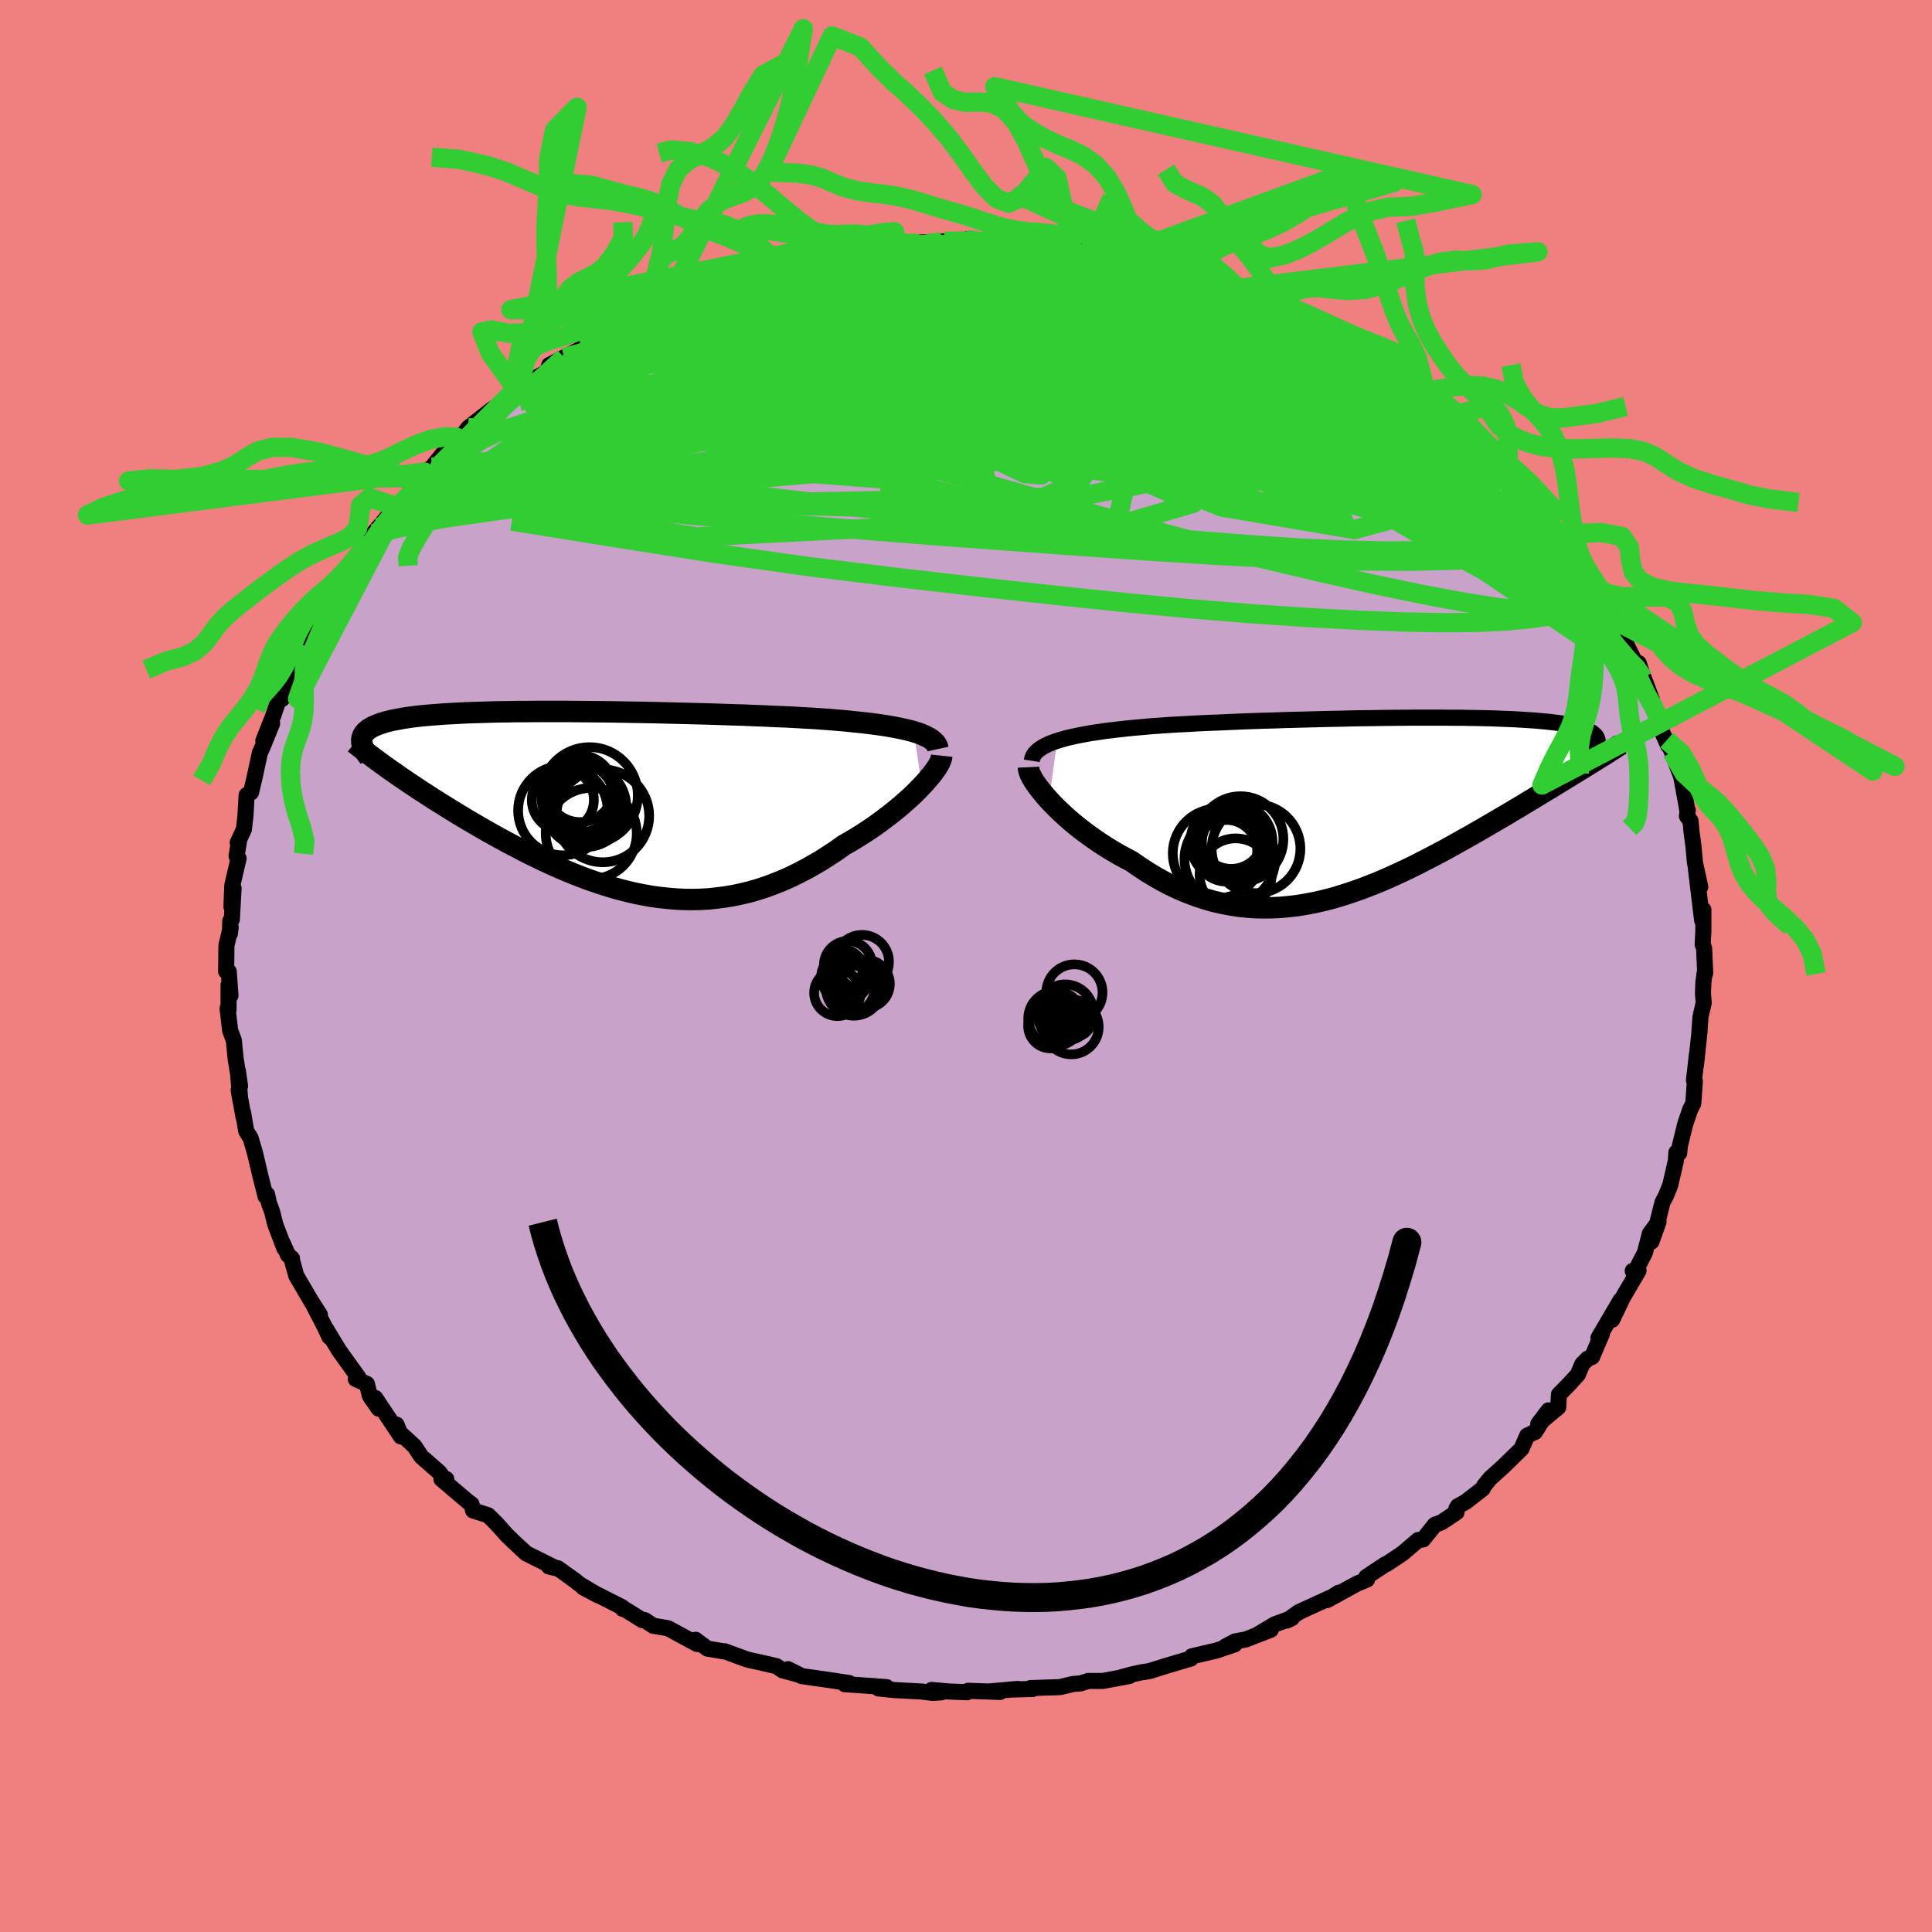 <svg viewBox="-100 -100 200 200" xmlns="http://www.w3.org/2000/svg" width="500" height="500" id="face-svg">
    <defs>
      <clipPath id="leftEyeClipPath">
        <polyline points="32.96,-7.41 32.48,-7.54 31.97,-7.66 31.42,-7.78 30.83,-7.89 30.22,-8 29.57,-8.1 28.9,-8.19 28.2,-8.28 27.47,-8.36 26.71,-8.44 25.93,-8.52 25.13,-8.59 24.3,-8.66 23.46,-8.72 22.6,-8.78 21.65,-8.83 20.67,-8.89 19.67,-8.94 18.63,-8.98 17.58,-9.03 16.5,-9.07 15.4,-9.12 14.28,-9.15 13.15,-9.19 12,-9.23 10.85,-9.26 9.69,-9.29 8.52,-9.32 7.35,-9.35 6.18,-9.38 5.01,-9.4 3.85,-9.42 2.69,-9.44 1.54,-9.46 0.41,-9.47 -0.72,-9.48 -1.83,-9.49 -2.92,-9.5 -3.99,-9.5 -5.04,-9.5 -6.07,-9.5 -7.08,-9.49 -8.06,-9.49 -9.01,-9.47 -9.94,-9.46 -10.84,-9.44 -11.71,-9.41 -12.55,-9.39 -13.36,-9.36 -14.13,-9.32 -14.88,-9.28 -15.59,-9.24 -16.27,-9.19 -16.92,-9.14 -17.53,-9.09 -18.12,-9.03 -18.67,-8.97 -19.19,-8.9 -19.68,-8.83 -20.14,-8.75 -20.57,-8.67 -20.98,-8.59 -21.36,-8.5 -21.71,-8.41 -22.03,-8.31 -22.34,-8.21 -22.61,-8.11 -22.87,-8 -23.1,-7.89 -23.3,-7.77 -23.49,-7.65 -23.65,-7.52 -23.79,-7.39 -23.91,-7.26 -24,-7.12 -24.08,-6.98 -24.13,-6.83 -24.17,-6.68 -24.18,-6.52 -21.13,-3.38 -20.68,-3.07 -20.22,-2.74 -19.74,-2.42 -19.25,-2.08 -18.74,-1.75 -18.23,-1.4 -17.7,-1.06 -17.16,-0.71 -16.6,-0.35 -16.04,0 -15.46,0.36 -14.87,0.73 -14.28,1.09 -13.67,1.46 -13.05,1.83 -12.41,2.2 -11.76,2.58 -11.1,2.96 -10.42,3.34 -9.73,3.72 -9.03,4.1 -8.32,4.47 -7.6,4.85 -6.87,5.22 -6.12,5.59 -5.37,5.95 -4.61,6.3 -3.84,6.65 -3.06,6.98 -2.28,7.3 -1.49,7.61 -0.69,7.91 0.12,8.19 0.93,8.46 1.74,8.71 2.56,8.94 3.39,9.15 4.21,9.34 5.04,9.5 5.88,9.65 6.71,9.76 7.55,9.85 8.39,9.92 9.23,9.96 10.07,9.97 10.92,9.95 11.76,9.9 12.6,9.81 13.44,9.7 14.29,9.56 15.13,9.38 15.97,9.18 16.8,8.94 17.64,8.67 18.47,8.36 19.3,8.03 20.12,7.67 20.94,7.27 21.75,6.85 22.56,6.4 23.37,5.93 24.16,5.42 24.95,4.9 25.72,4.35 26.37,3.98 27,3.6 27.63,3.21 28.24,2.81 28.83,2.41 29.42,1.99 29.98,1.57 30.53,1.15 31.07,0.72 31.58,0.3 32.07,-0.13 32.54,-0.55 32.99,-0.97 33.41,-1.39 33.8,-1.8" />
      </clipPath>
      <clipPath id="rightEyeClipPath">
        <polyline points="-33.52,-6.86 -33.02,-7.01 -32.49,-7.16 -31.92,-7.29 -31.32,-7.42 -30.68,-7.54 -30.02,-7.66 -29.33,-7.76 -28.61,-7.87 -27.86,-7.96 -27.09,-8.05 -26.3,-8.14 -25.48,-8.22 -24.65,-8.29 -23.79,-8.37 -22.92,-8.43 -21.95,-8.5 -20.94,-8.56 -19.92,-8.61 -18.87,-8.67 -17.8,-8.72 -16.71,-8.76 -15.6,-8.81 -14.49,-8.86 -13.36,-8.9 -12.22,-8.94 -11.07,-8.97 -9.92,-9.01 -8.77,-9.04 -7.62,-9.07 -6.47,-9.1 -5.33,-9.13 -4.19,-9.15 -3.06,-9.18 -1.94,-9.2 -0.84,-9.21 0.25,-9.23 1.33,-9.24 2.38,-9.25 3.42,-9.26 4.43,-9.26 5.42,-9.26 6.39,-9.26 7.33,-9.25 8.25,-9.25 9.14,-9.23 10,-9.22 10.83,-9.2 11.63,-9.18 12.4,-9.15 13.14,-9.12 13.85,-9.09 14.53,-9.05 15.17,-9.01 15.79,-8.97 16.37,-8.92 16.92,-8.87 17.45,-8.82 17.94,-8.76 18.4,-8.7 18.83,-8.63 19.24,-8.56 19.61,-8.49 19.97,-8.41 20.29,-8.33 20.59,-8.25 20.87,-8.16 21.13,-8.07 21.36,-7.98 21.56,-7.88 21.75,-7.77 21.91,-7.67 22.04,-7.56 22.16,-7.45 22.26,-7.33 22.33,-7.21 22.38,-7.08 22.42,-6.95 22.43,-6.82 22.42,-6.69 21.13,-4.16 20.69,-3.89 20.24,-3.61 19.78,-3.33 19.31,-3.04 18.82,-2.74 18.32,-2.44 17.81,-2.12 17.29,-1.81 16.76,-1.49 16.22,-1.16 15.66,-0.82 15.09,-0.48 14.52,-0.13 13.93,0.22 13.33,0.58 12.72,0.94 12.09,1.31 11.45,1.68 10.8,2.06 10.13,2.45 9.45,2.84 8.76,3.23 8.06,3.62 7.35,4.02 6.63,4.42 5.89,4.81 5.15,5.2 4.39,5.59 3.63,5.98 2.86,6.36 2.08,6.73 1.29,7.09 0.49,7.45 -0.31,7.79 -1.12,8.11 -1.94,8.43 -2.77,8.72 -3.6,9 -4.43,9.26 -5.27,9.5 -6.12,9.71 -6.97,9.9 -7.82,10.06 -8.68,10.2 -9.54,10.3 -10.4,10.38 -11.27,10.42 -12.14,10.43 -13.01,10.41 -13.88,10.35 -14.75,10.26 -15.62,10.12 -16.49,9.95 -17.36,9.75 -18.23,9.5 -19.1,9.21 -19.96,8.89 -20.82,8.53 -21.68,8.13 -22.53,7.69 -23.37,7.22 -24.21,6.71 -25.03,6.17 -25.85,5.6 -26.53,5.25 -27.2,4.88 -27.85,4.5 -28.5,4.1 -29.13,3.69 -29.74,3.27 -30.34,2.84 -30.92,2.41 -31.48,1.97 -32.02,1.52 -32.54,1.07 -33.03,0.62 -33.5,0.17 -33.94,-0.27 -34.36,-0.71" />
      </clipPath>
      <filter id="fuzzy">
        <feTurbulence id="turbulence" baseFrequency="0.05" numOctaves="3" type="noise" result="noise" />
        <feDisplacementMap in="SourceGraphic" in2="noise" scale="2" />
      </filter>
      <linearGradient id="rainbowGradient" x1="0%" y1="0%" x2="100%" y2="0%">
        <stop offset="0%" style="stop-color: [object Object]; stop-opacity: 1" />
        <stop offset="50%" style="stop-color: [object Object]; stop-opacity: 1" />
        <stop offset="100%" style="stop-color: [object Object]; stop-opacity: 1" />
      </linearGradient>
    </defs>
    <rect x="-100" y="-100" width="100%" height="100%" fill="rgb(240, 128, 128)" />
    <polyline id="faceContour" points="76.52,0.73 76.46,0.74 76.33,1.74 76.29,2.89 76.37,3.81 76.04,5.23 75.93,6.68 75.95,6.64 75.57,10.23 75.67,9.09 75.36,11.86 75.45,11.93 75.29,14.22 74.96,14.87 74.45,16.37 73.9,18.62 73.83,19.37 73.54,19.3 73.48,20.18 72.91,22.67 72.47,23.76 72.1,24.47 71.62,26.38 70.96,28.53 71.69,26.49 70.79,27.7 70.28,29.68 69.16,31.84 69.02,31.56 69.62,31.54 68.01,34.29 66.89,36.62 67.75,34.61 65.47,38.5 65.83,38.08 64.81,40.47 64.35,40.65 63.79,41.22 63.34,42.29 62.44,43.28 61.38,44.36 61.31,45.68 59.24,47.4 60.31,46 58.91,48.23 58.09,48.62 58.04,48.73 57.5,49.98 55.61,51.82 54.25,53.05 53.62,53.83 53.49,54.11 51.72,55.48 50.92,55.92 50.77,56.17 50.78,56.55 49.23,57.59 48.54,57.84 47.32,59.36 46.81,59.42 45.2,60.8 43.55,61.9 43.41,61.94 41.45,63.24 41.52,63.51 40.46,63.95 37.38,65.64 38.58,64.88 38.35,65.1 34.46,66.88 33.21,67.76 33.74,67.5 31.95,68.16 30.07,69.28 31.55,68.71 28.95,69.72 27.85,69.92 26.87,70.44 27.8,70.23 25.87,70.88 23.38,71.46 23.28,71.69 20.65,72.47 18.96,73 18.1,73.13 17.28,73.31 16.14,73.61 16.91,73.5 14.18,74.01 12.66,74.01 11.89,74.26 11.04,74.33 9.74,74.65 6.66,74.75 6.92,74.84 4.47,74.91 5.42,74.84 2.49,75.09 3.52,75.15 0.22,75.03 0.11,75.18 -1.85,75.1 -3.55,74.94 -2.54,75.19 -3.45,75.25 -4.56,75.11 -7.49,74.95 -9.05,74.79 -8.22,74.65 -10.58,74.48 -12.54,74.35 -12.09,74.23 -13.92,73.95 -17.01,73.51 -18.43,72.79 -17.25,73.38 -18.99,72.91 -19.62,72.48 -21.21,72.11 -22.5,71.83 -22.85,71.72 -24.97,70.94 -25.08,70.95 -26.78,70.66 -27.99,69.75 -27.83,70.19 -30.86,68.55 -32.38,68.3 -33.26,67.71 -33.5,67.72 -35.33,66.58 -35.53,66.55 -35.59,66.38 -39.61,64.34 -38.08,65.15 -39.97,64.02 -40.54,63.57 -42.24,62.35 -43.18,62.16 -42.47,62.33 -45.52,60.81 -46.85,59.58 -47.17,59.26 -47.53,58.92 -48.57,57.75 -49.47,56.86 -51.03,56.36 -51.19,55.72 -51.57,55.44 -54.3,53.12 -53.8,53.11 -53.93,53.27 -54.52,52.42 -56.39,50.78 -57.09,49.72 -58.61,48.32 -58.95,47.48 -58.5,48.7 -61.15,44.72 -60.8,45.82 -61.71,44.51 -62.02,43.26 -63.17,42.76 -62.91,42.57 -64.92,39.77 -66.26,37.55 -65.89,38.41 -66.39,37.34 -67.48,35.24 -66.89,36.09 -67.82,34.64 -69.33,32.06 -69.84,30.22 -69.77,30.28 -70.19,29.91 -70.73,28.69 -70.56,29.23 -71.5,26.76 -71.84,25.4 -72.16,24.54 -72.36,23.63 -72.51,23.84 -73.01,21.87 -73.6,19.37 -74.06,17.81 -74.51,17.09 -74.84,15.16 -74.79,15.64 -75.29,12.84 -75.14,13.76 -75.38,10.83 -75.15,12.43 -75.61,9.57 -75.79,7.71 -76.18,6.66 -76.44,4.4 -76.34,4.53 -76.34,1.99 -76.14,3.05 -76.32,0.58 -76.59,0.55 -76.56,-2.12 -76.12,-4.01 -76.2,-3.36 -76.16,-4.67 -76,-4.82 -75.82,-8.04 -76.04,-6.13 -75.95,-8.36 -75.3,-11.14 -75.51,-11.39 -75.25,-12.98 -75.39,-12.77 -74.75,-14.15 -74.59,-15.56 -74.47,-17.69 -74.01,-17.97 -73.6,-19.72 -73.1,-22.06 -72.79,-22.74 -71.83,-25.1 -72.74,-23.31 -71.7,-25.94 -71.02,-27.96 -70.8,-27.65 -70.52,-28.2 -69.8,-30.12 -69.36,-31.66 -69.18,-32.08 -69.36,-31.15 -68.58,-33.19 -67.78,-34.79 -67.33,-35.06 -65.85,-37.73 -65.83,-38.12 -65.31,-39.31 -64.92,-39.14 -63.78,-41.24 -62.25,-43.39 -62.1,-43.76 -61.67,-44.25 -61.38,-44.75 -60.83,-45.39 -59.35,-47.15 -58.82,-47.51 -57.33,-49.29 -57.46,-49.39 -56.32,-50.58 -56.06,-51.14 -55.27,-51.63 -54.17,-53.01 -52.6,-54.02 -52.03,-55.07 -52.53,-54.38 -51.51,-55.72 -49.04,-57.65 -48.01,-58.24 -46.32,-59.36 -46.75,-59.2 -45.31,-60.52 -46.54,-59.79 -43.33,-61.54 -43.14,-62.21 -41.6,-62.99 -39.34,-64.17 -39.29,-64.36 -38.94,-64.27 -37.64,-65.06 -35.62,-66.51 -35.84,-66.55 -35.6,-66.36 -33.94,-67.16 -31.03,-68.52 -31.62,-68.52 -29.48,-69.09 -29.45,-68.96 -28.32,-69.75 -26.7,-70.39 -26.52,-70.26 -25.94,-70.46 -23.99,-71.3 -21.46,-72.19 -20.41,-72.18 -20.72,-72.52 -19.48,-72.53 -17.48,-73.1 -18.19,-72.97 -14.26,-73.63 -13.6,-73.94 -13.69,-73.99 -12.88,-74.21 -12.45,-74.2 -10.73,-74.56 -7.47,-74.9 -7.27,-74.66 -6.11,-74.75 -5.24,-74.86 -2.78,-74.99 -2.24,-75.01 -0.66,-74.98 0.08,-75.22 0.61,-74.97 2.46,-75.08 5.26,-74.94 3.86,-75.13 6.75,-74.67 7.64,-74.94 7.4,-74.62 10.99,-74.46 10.24,-74.52 12.91,-73.94 15.42,-73.39 14.88,-73.55 15.03,-73.45 17.19,-73.25 18.43,-72.86 18.28,-72.76 19.08,-72.92 21.26,-72.36 22.85,-71.57 23.95,-71.17 23.97,-71.27 24.96,-70.88 26.78,-70.29 27.4,-70.04 28.96,-69.26 30.79,-68.93 30.96,-68.55 32.37,-68.11 32.94,-67.65 33.82,-67.4 33.9,-67.27 36.18,-66.22 38.45,-65.16 38.88,-64.5 41.42,-63.14 39.91,-63.81 41.59,-62.87 42.63,-62.73 44.59,-60.88 44.57,-61.34 45.33,-60.66 47.41,-59.2 48.12,-58.71 47.73,-58.57 50.29,-56.99 51.87,-55.28 50.77,-55.99 51.56,-55.14 53.28,-54.08 55.51,-51.81 54.88,-52.26 55.65,-51.72 56.57,-50.47 56.71,-50.33 57.98,-49.19 58.67,-47.68 60.42,-46.19 59.93,-46.45 60.65,-45.43 61.34,-44.91 61.62,-44.85 62.76,-42.63 64.35,-40.6 64.24,-40.77 65.61,-39.05 65.45,-38.78 66.38,-36.95 67.24,-35.72 67.03,-35.64 67.79,-34.4 67.8,-34.45 69.28,-31.41 69.64,-31.35 70.14,-29.77 70.15,-29.85 71.02,-27.52 70.93,-27.46 71.64,-25.83 72.02,-24.3 72.68,-22.84 72.54,-23.38 73.08,-22.15 74.04,-19.59 74.56,-16.76 74.67,-16.05 74.72,-16.11 74.63,-15.52 75,-15.02 75.11,-13.86 75.31,-12.37 75.46,-10.7 76.01,-8.19 75.56,-10.07 75.93,-6.98 76.21,-4.71 76.33,-5.83 76.33,-3.65 76.26,-2.24 76.41,-1.82 76.52,0.73 76.46,0.74" fill="rgb(200, 162, 200)" stroke="black" stroke-width="1.667" stroke-linejoin="round" filter="url(#fuzzy)" />
    <g transform="translate(42.96 -16.45)">
      <polyline id="rightCountour" points="-33.52,-6.86 -33.02,-7.01 -32.49,-7.16 -31.92,-7.29 -31.32,-7.42 -30.68,-7.54 -30.02,-7.66 -29.33,-7.76 -28.61,-7.87 -27.86,-7.96 -27.09,-8.05 -26.3,-8.14 -25.48,-8.22 -24.65,-8.29 -23.79,-8.37 -22.92,-8.43 -21.95,-8.5 -20.94,-8.56 -19.92,-8.61 -18.87,-8.67 -17.8,-8.72 -16.71,-8.76 -15.6,-8.81 -14.49,-8.86 -13.36,-8.9 -12.22,-8.94 -11.07,-8.97 -9.92,-9.01 -8.77,-9.04 -7.62,-9.07 -6.47,-9.1 -5.33,-9.13 -4.19,-9.15 -3.06,-9.18 -1.94,-9.2 -0.84,-9.21 0.25,-9.23 1.33,-9.24 2.38,-9.25 3.42,-9.26 4.43,-9.26 5.42,-9.26 6.39,-9.26 7.33,-9.25 8.25,-9.25 9.14,-9.23 10,-9.22 10.83,-9.2 11.63,-9.18 12.4,-9.15 13.14,-9.12 13.85,-9.09 14.53,-9.05 15.17,-9.01 15.79,-8.97 16.37,-8.92 16.92,-8.87 17.45,-8.82 17.94,-8.76 18.4,-8.7 18.83,-8.63 19.24,-8.56 19.61,-8.49 19.97,-8.41 20.29,-8.33 20.59,-8.25 20.87,-8.16 21.13,-8.07 21.36,-7.98 21.56,-7.88 21.75,-7.77 21.91,-7.67 22.04,-7.56 22.16,-7.45 22.26,-7.33 22.33,-7.21 22.38,-7.08 22.42,-6.95 22.43,-6.82 22.42,-6.69 21.13,-4.16 20.69,-3.89 20.24,-3.61 19.78,-3.33 19.31,-3.04 18.82,-2.74 18.32,-2.44 17.81,-2.12 17.29,-1.81 16.76,-1.49 16.22,-1.16 15.66,-0.82 15.09,-0.48 14.52,-0.13 13.93,0.22 13.33,0.58 12.72,0.94 12.09,1.31 11.45,1.68 10.8,2.06 10.13,2.45 9.45,2.84 8.76,3.23 8.06,3.62 7.35,4.02 6.63,4.42 5.89,4.81 5.15,5.2 4.39,5.59 3.63,5.98 2.86,6.36 2.08,6.73 1.29,7.09 0.49,7.45 -0.31,7.79 -1.12,8.11 -1.94,8.43 -2.77,8.72 -3.6,9 -4.43,9.26 -5.27,9.5 -6.12,9.71 -6.97,9.9 -7.82,10.06 -8.68,10.2 -9.54,10.3 -10.4,10.38 -11.27,10.42 -12.14,10.43 -13.01,10.41 -13.88,10.35 -14.75,10.26 -15.62,10.12 -16.49,9.95 -17.36,9.75 -18.23,9.5 -19.1,9.21 -19.96,8.89 -20.82,8.53 -21.68,8.13 -22.53,7.69 -23.37,7.22 -24.21,6.71 -25.03,6.17 -25.85,5.6 -26.53,5.25 -27.2,4.88 -27.85,4.5 -28.5,4.1 -29.13,3.69 -29.74,3.27 -30.34,2.84 -30.92,2.41 -31.48,1.97 -32.02,1.52 -32.54,1.07 -33.03,0.62 -33.5,0.17 -33.94,-0.27 -34.36,-0.71" fill="white" stroke="white" stroke-width="0" stroke-linejoin="round" filter="url(#fuzzy)" />
    </g>
    <g transform="translate(-38.37 -16.85)">
      <polyline id="leftCountour" points="32.96,-7.41 32.48,-7.54 31.97,-7.66 31.42,-7.78 30.83,-7.89 30.22,-8 29.57,-8.1 28.9,-8.19 28.2,-8.28 27.47,-8.36 26.71,-8.44 25.93,-8.52 25.13,-8.59 24.3,-8.66 23.46,-8.72 22.6,-8.78 21.65,-8.83 20.67,-8.89 19.67,-8.94 18.63,-8.98 17.58,-9.03 16.5,-9.07 15.4,-9.12 14.28,-9.15 13.15,-9.19 12,-9.23 10.85,-9.26 9.69,-9.29 8.52,-9.32 7.35,-9.35 6.18,-9.38 5.01,-9.4 3.85,-9.42 2.69,-9.44 1.54,-9.46 0.41,-9.47 -0.72,-9.48 -1.83,-9.49 -2.92,-9.5 -3.99,-9.5 -5.04,-9.5 -6.07,-9.5 -7.08,-9.49 -8.06,-9.49 -9.01,-9.47 -9.94,-9.46 -10.84,-9.44 -11.71,-9.41 -12.55,-9.39 -13.36,-9.36 -14.13,-9.32 -14.88,-9.28 -15.59,-9.24 -16.27,-9.19 -16.92,-9.14 -17.53,-9.09 -18.12,-9.03 -18.67,-8.97 -19.19,-8.9 -19.68,-8.83 -20.14,-8.75 -20.57,-8.67 -20.98,-8.59 -21.36,-8.5 -21.71,-8.41 -22.03,-8.31 -22.34,-8.21 -22.61,-8.11 -22.87,-8 -23.1,-7.89 -23.3,-7.77 -23.49,-7.65 -23.65,-7.52 -23.79,-7.39 -23.91,-7.26 -24,-7.12 -24.08,-6.98 -24.13,-6.83 -24.17,-6.68 -24.18,-6.52 -21.13,-3.38 -20.68,-3.07 -20.22,-2.74 -19.74,-2.42 -19.25,-2.08 -18.74,-1.75 -18.23,-1.4 -17.7,-1.06 -17.16,-0.71 -16.6,-0.35 -16.04,0 -15.46,0.36 -14.87,0.73 -14.28,1.09 -13.67,1.46 -13.05,1.83 -12.41,2.2 -11.76,2.58 -11.1,2.96 -10.42,3.34 -9.73,3.72 -9.03,4.1 -8.32,4.47 -7.6,4.85 -6.87,5.22 -6.12,5.59 -5.37,5.95 -4.61,6.3 -3.84,6.65 -3.06,6.98 -2.28,7.3 -1.49,7.61 -0.69,7.91 0.12,8.19 0.93,8.46 1.74,8.71 2.56,8.94 3.39,9.15 4.21,9.34 5.04,9.5 5.88,9.65 6.71,9.76 7.55,9.85 8.39,9.92 9.23,9.96 10.07,9.97 10.92,9.95 11.76,9.9 12.6,9.81 13.44,9.7 14.29,9.56 15.13,9.38 15.97,9.18 16.8,8.94 17.64,8.67 18.47,8.36 19.3,8.03 20.12,7.67 20.94,7.27 21.75,6.85 22.56,6.4 23.37,5.93 24.16,5.42 24.95,4.9 25.72,4.35 26.37,3.98 27,3.6 27.63,3.21 28.24,2.81 28.83,2.41 29.42,1.99 29.98,1.57 30.53,1.15 31.07,0.72 31.58,0.3 32.07,-0.13 32.54,-0.55 32.99,-0.97 33.41,-1.39 33.8,-1.8" fill="white" stroke="white" stroke-width="0" stroke-linejoin="round" filter="url(#fuzzy)" />
    </g>
    <g transform="translate(42.96 -16.45)">
      <polyline id="rightUpper" points="-36.14,-4.79 -36.1,-5.05 -36,-5.3 -35.85,-5.53 -35.65,-5.75 -35.4,-5.96 -35.11,-6.16 -34.78,-6.35 -34.4,-6.53 -33.98,-6.7 -33.52,-6.86 -33.02,-7.01 -32.49,-7.16 -31.92,-7.29 -31.32,-7.42 -30.68,-7.54 -30.02,-7.66 -29.33,-7.76 -28.61,-7.87 -27.86,-7.96 -27.09,-8.05 -26.3,-8.14 -25.48,-8.22 -24.65,-8.29 -23.79,-8.37 -22.92,-8.43 -21.95,-8.5 -20.94,-8.56 -19.92,-8.61 -18.87,-8.67 -17.8,-8.72 -16.71,-8.76 -15.6,-8.81 -14.49,-8.86 -13.36,-8.9 -12.22,-8.94 -11.07,-8.97 -9.92,-9.01 -8.77,-9.04 -7.62,-9.07 -6.47,-9.1 -5.33,-9.13 -4.19,-9.15 -3.06,-9.18 -1.94,-9.2 -0.84,-9.21 0.25,-9.23 1.33,-9.24 2.38,-9.25 3.42,-9.26 4.43,-9.26 5.42,-9.26 6.39,-9.26 7.33,-9.25 8.25,-9.25 9.14,-9.23 10,-9.22 10.83,-9.2 11.63,-9.18 12.4,-9.15 13.14,-9.12 13.85,-9.09 14.53,-9.05 15.17,-9.01 15.79,-8.97 16.37,-8.92 16.92,-8.87 17.45,-8.82 17.94,-8.76 18.4,-8.7 18.83,-8.63 19.24,-8.56 19.61,-8.49 19.97,-8.41 20.29,-8.33 20.59,-8.25 20.87,-8.16 21.13,-8.07 21.36,-7.98 21.56,-7.88 21.75,-7.77 21.91,-7.67 22.04,-7.56 22.16,-7.45 22.26,-7.33 22.33,-7.21 22.38,-7.08 22.42,-6.95 22.43,-6.82 22.42,-6.69 22.4,-6.55 22.36,-6.41 22.3,-6.26 22.22,-6.11 22.12,-5.96 22.01,-5.8 21.89,-5.64 21.74,-5.48 21.59,-5.32 21.41,-5.15" fill="none" stroke="black" stroke-width="1.667" stroke-linejoin="round" filter="url(#fuzzy)" />
      <polyline id="rightLower" points="-36.49,-4.13 -36.48,-3.91 -36.41,-3.66 -36.3,-3.37 -36.14,-3.06 -35.94,-2.71 -35.69,-2.35 -35.41,-1.96 -35.09,-1.56 -34.74,-1.14 -34.36,-0.71 -33.94,-0.27 -33.5,0.17 -33.03,0.62 -32.54,1.07 -32.02,1.52 -31.48,1.97 -30.92,2.41 -30.34,2.84 -29.74,3.27 -29.13,3.69 -28.5,4.1 -27.85,4.5 -27.2,4.88 -26.53,5.25 -25.85,5.6 -25.03,6.17 -24.21,6.71 -23.37,7.22 -22.53,7.69 -21.68,8.13 -20.82,8.53 -19.96,8.89 -19.1,9.21 -18.23,9.5 -17.36,9.75 -16.49,9.95 -15.62,10.12 -14.75,10.26 -13.88,10.35 -13.01,10.41 -12.14,10.43 -11.27,10.42 -10.4,10.38 -9.54,10.3 -8.68,10.2 -7.82,10.06 -6.97,9.9 -6.12,9.71 -5.27,9.5 -4.43,9.26 -3.6,9 -2.77,8.72 -1.94,8.43 -1.12,8.11 -0.31,7.79 0.49,7.45 1.29,7.09 2.08,6.73 2.86,6.36 3.63,5.98 4.39,5.59 5.15,5.2 5.89,4.81 6.63,4.42 7.35,4.02 8.06,3.62 8.76,3.23 9.45,2.84 10.13,2.45 10.8,2.06 11.45,1.68 12.09,1.31 12.72,0.94 13.33,0.58 13.93,0.22 14.52,-0.13 15.09,-0.48 15.66,-0.82 16.22,-1.16 16.76,-1.49 17.29,-1.81 17.81,-2.12 18.32,-2.44 18.82,-2.74 19.31,-3.04 19.78,-3.33 20.24,-3.61 20.69,-3.89 21.13,-4.16 21.55,-4.42 21.96,-4.67 22.36,-4.92 22.75,-5.17 23.13,-5.4 23.49,-5.63 23.84,-5.86 24.18,-6.07 24.51,-6.29 24.83,-6.49" fill="none" stroke="black" stroke-width="2.222" stroke-linejoin="round" filter="url(#fuzzy)" />
      <circle r="4.696" cx="-15.647" cy="5.371" stroke="black" fill="none" stroke-width="1.0" filter="url(#fuzzy)" clip-path="url(#rightEyeClipPath)" /><circle r="4.444" cx="-14.547" cy="3.316" stroke="black" fill="none" stroke-width="1.0" filter="url(#fuzzy)" clip-path="url(#rightEyeClipPath)" /><circle r="3.078" cx="-15.457" cy="3.606" stroke="black" fill="none" stroke-width="1.0" filter="url(#fuzzy)" clip-path="url(#rightEyeClipPath)" /><circle r="3.734" cx="-15.047" cy="6.971" stroke="black" fill="none" stroke-width="1.0" filter="url(#fuzzy)" clip-path="url(#rightEyeClipPath)" /><circle r="3.194" cx="-16.012" cy="4.521" stroke="black" fill="none" stroke-width="1.0" filter="url(#fuzzy)" clip-path="url(#rightEyeClipPath)" /><circle r="3.344" cx="-15.507" cy="3.051" stroke="black" fill="none" stroke-width="1.0" filter="url(#fuzzy)" clip-path="url(#rightEyeClipPath)" /><circle r="3.99" cx="-15.752" cy="3.641" stroke="black" fill="none" stroke-width="1.0" filter="url(#fuzzy)" clip-path="url(#rightEyeClipPath)" /><circle r="4.634" cx="-16.922" cy="4.791" stroke="black" fill="none" stroke-width="1.0" filter="url(#fuzzy)" clip-path="url(#rightEyeClipPath)" /><circle r="4.092" cx="-15.317" cy="3.631" stroke="black" fill="none" stroke-width="1.0" filter="url(#fuzzy)" clip-path="url(#rightEyeClipPath)" /><circle r="4.592" cx="-12.937" cy="4.311" stroke="black" fill="none" stroke-width="1.0" filter="url(#fuzzy)" clip-path="url(#rightEyeClipPath)" />
      </g>
    <g transform="translate(-38.37 -16.85)">
      <polyline id="leftUpper" points="35.47,-5.61 35.42,-5.84 35.33,-6.05 35.18,-6.25 34.99,-6.44 34.76,-6.63 34.48,-6.8 34.16,-6.96 33.8,-7.12 33.4,-7.27 32.96,-7.41 32.48,-7.54 31.97,-7.66 31.42,-7.78 30.83,-7.89 30.22,-8 29.57,-8.1 28.9,-8.19 28.2,-8.28 27.47,-8.36 26.71,-8.44 25.93,-8.52 25.13,-8.59 24.3,-8.66 23.46,-8.72 22.6,-8.78 21.65,-8.83 20.67,-8.89 19.67,-8.94 18.63,-8.98 17.58,-9.03 16.5,-9.07 15.4,-9.12 14.28,-9.15 13.15,-9.19 12,-9.23 10.85,-9.26 9.69,-9.29 8.52,-9.32 7.35,-9.35 6.18,-9.38 5.01,-9.4 3.85,-9.42 2.69,-9.44 1.54,-9.46 0.41,-9.47 -0.72,-9.48 -1.83,-9.49 -2.92,-9.5 -3.99,-9.5 -5.04,-9.5 -6.07,-9.5 -7.08,-9.49 -8.06,-9.49 -9.01,-9.47 -9.94,-9.46 -10.84,-9.44 -11.71,-9.41 -12.55,-9.39 -13.36,-9.36 -14.13,-9.32 -14.88,-9.28 -15.59,-9.24 -16.27,-9.19 -16.92,-9.14 -17.53,-9.09 -18.12,-9.03 -18.67,-8.97 -19.19,-8.9 -19.68,-8.83 -20.14,-8.75 -20.57,-8.67 -20.98,-8.59 -21.36,-8.5 -21.71,-8.41 -22.03,-8.31 -22.34,-8.21 -22.61,-8.11 -22.87,-8 -23.1,-7.89 -23.3,-7.77 -23.49,-7.65 -23.65,-7.52 -23.79,-7.39 -23.91,-7.26 -24,-7.12 -24.08,-6.98 -24.13,-6.83 -24.17,-6.68 -24.18,-6.52 -24.18,-6.36 -24.16,-6.2 -24.12,-6.03 -24.07,-5.86 -24,-5.68 -23.91,-5.5 -23.81,-5.32 -23.69,-5.13 -23.56,-4.94 -23.41,-4.75" fill="none" stroke="black" stroke-width="2.222" stroke-linejoin="round" filter="url(#fuzzy)" />
      <polyline id="leftLower" points="35.86,-4.92 35.84,-4.73 35.77,-4.5 35.66,-4.23 35.51,-3.95 35.31,-3.63 35.08,-3.3 34.81,-2.95 34.5,-2.58 34.17,-2.19 33.8,-1.8 33.41,-1.39 32.99,-0.97 32.54,-0.55 32.07,-0.13 31.58,0.3 31.07,0.72 30.53,1.15 29.98,1.57 29.42,1.99 28.83,2.41 28.24,2.81 27.63,3.21 27,3.6 26.37,3.98 25.72,4.35 24.95,4.9 24.16,5.42 23.37,5.93 22.56,6.4 21.75,6.85 20.94,7.27 20.12,7.67 19.3,8.03 18.47,8.36 17.64,8.67 16.8,8.94 15.97,9.18 15.13,9.38 14.29,9.56 13.44,9.7 12.6,9.81 11.76,9.9 10.92,9.95 10.07,9.97 9.23,9.96 8.39,9.92 7.55,9.85 6.71,9.76 5.88,9.65 5.04,9.5 4.21,9.34 3.39,9.15 2.56,8.94 1.74,8.71 0.93,8.46 0.12,8.19 -0.69,7.91 -1.49,7.61 -2.28,7.3 -3.06,6.98 -3.84,6.65 -4.61,6.3 -5.37,5.95 -6.12,5.59 -6.87,5.22 -7.6,4.85 -8.32,4.47 -9.03,4.1 -9.73,3.72 -10.42,3.34 -11.1,2.96 -11.76,2.58 -12.41,2.2 -13.05,1.83 -13.67,1.46 -14.28,1.09 -14.87,0.73 -15.46,0.36 -16.04,0 -16.6,-0.35 -17.16,-0.71 -17.7,-1.06 -18.23,-1.4 -18.74,-1.75 -19.25,-2.08 -19.74,-2.42 -20.22,-2.74 -20.68,-3.07 -21.13,-3.38 -21.57,-3.69 -22,-4 -22.41,-4.3 -22.81,-4.59 -23.19,-4.88 -23.56,-5.16 -23.92,-5.44 -24.27,-5.71 -24.6,-5.97 -24.93,-6.23" fill="none" stroke="black" stroke-width="2.222" stroke-linejoin="round" filter="url(#fuzzy)" />
      <circle r="4.224" cx="-1.03" cy="0.317" stroke="black" fill="none" stroke-width="1.0" filter="url(#fuzzy)" clip-path="url(#leftEyeClipPath)" /><circle r="4.634" cx="-3.36" cy="0.752" stroke="black" fill="none" stroke-width="1.0" filter="url(#fuzzy)" clip-path="url(#leftEyeClipPath)" /><circle r="4.712" cx="-0.425" cy="3.127" stroke="black" fill="none" stroke-width="1.0" filter="url(#fuzzy)" clip-path="url(#leftEyeClipPath)" /><circle r="3.214" cx="-3.365" cy="-0.343" stroke="black" fill="none" stroke-width="1.0" filter="url(#fuzzy)" clip-path="url(#leftEyeClipPath)" /><circle r="3.586" cx="-1.655" cy="-0.523" stroke="black" fill="none" stroke-width="1.0" filter="url(#fuzzy)" clip-path="url(#leftEyeClipPath)" /><circle r="3.462" cx="-1.585" cy="-1.508" stroke="black" fill="none" stroke-width="1.0" filter="url(#fuzzy)" clip-path="url(#leftEyeClipPath)" /><circle r="4.994" cx="-0.6" cy="-0.808" stroke="black" fill="none" stroke-width="1.0" filter="url(#fuzzy)" clip-path="url(#leftEyeClipPath)" /><circle r="3.63" cx="-1.36" cy="-0.668" stroke="black" fill="none" stroke-width="1.0" filter="url(#fuzzy)" clip-path="url(#leftEyeClipPath)" /><circle r="4.802" cx="0.77" cy="1.307" stroke="black" fill="none" stroke-width="1.0" filter="url(#fuzzy)" clip-path="url(#leftEyeClipPath)" /><circle r="3.646" cx="-0.74" cy="-0.123" stroke="black" fill="none" stroke-width="1.0" filter="url(#fuzzy)" clip-path="url(#leftEyeClipPath)" />
    </g>
    <g id="hairs">
      <polyline points="30.79,-68.93 30.98,-68.53 30.82,-68.06 30.05,-67.53 28.67,-66.9 26.7,-66.13 24.06,-65.18 20.61,-64.08 16.2,-62.88 10.77,-61.62 4.3,-60.33 -3.17,-58.99 -11.65,-57.53 -21.21,-55.91 -31.91,-54.15 -43.7,-52.35" fill="none" stroke="rgb(50, 205, 50)" stroke-width="2" stroke-linejoin="round" filter="url(#fuzzy)" /><polyline points="-20.72,-72.52 -19.35,-72.67 -17.83,-72.91 -16.14,-73.17 -14.38,-73.43 -12.64,-73.67 -10.97,-73.88 -9.31,-74.06 -7.61,-74.23 -5.9,-74.39 -4.22,-74.53 -2.67,-74.65 -1.33,-74.75 -0.23,-74.84 0.58,-74.91 1.05,-74.97 1.1,-75.02 0.72,-75.06 0.07,-75.07" fill="none" stroke="rgb(50, 205, 50)" stroke-width="2" stroke-linejoin="round" filter="url(#fuzzy)" /><polyline points="67.24,-35.72 67.07,-35.51 66.7,-35.32 65.91,-35.3 64.58,-35.6 62.58,-36.36 59.85,-37.63 56.36,-39.44 52.1,-41.78 47.05,-44.65 41.14,-48.07 34.35,-52.11 26.63,-56.82 18.01,-62.23 8.48,-68.31" fill="none" stroke="rgb(50, 205, 50)" stroke-width="2" stroke-linejoin="round" filter="url(#fuzzy)" /><polyline points="19.08,-72.92 20.88,-72.36 22.16,-71.88 23.04,-71.54 23.65,-71.29 24.1,-71.08 24.37,-70.91 24.41,-70.78 24.13,-70.72 23.46,-70.74 22.33,-70.87 20.71,-71.11 18.55,-71.47 15.83,-71.95 12.51,-72.53 8.62,-73.23 4.23,-74.05" fill="none" stroke="rgb(50, 205, 50)" stroke-width="2" stroke-linejoin="round" filter="url(#fuzzy)" /><polyline points="-14.26,-73.63 -13.8,-73.85 -13.35,-74.01 -12.67,-74.15 -11.73,-74.29 -10.66,-74.41 -9.6,-74.49 -8.68,-74.53 -7.95,-74.52 -7.45,-74.48 -7.18,-74.38 -7.18,-74.24 -7.48,-74.04 -8.08,-73.76 -8.99,-73.43 -10.21,-73.02 -11.75,-72.55 -13.63,-72.02 -15.91,-71.42 -18.6,-70.75 -21.78,-69.97 -25.55,-69.03 -30.14,-67.83" fill="none" stroke="rgb(50, 205, 50)" stroke-width="2" stroke-linejoin="round" filter="url(#fuzzy)" /><polyline points="-26.7,-70.39 -26.19,-70.43 -24.94,-70.77 -23.25,-71.25 -21.45,-71.73 -19.7,-72.15 -18.03,-72.51 -16.37,-72.83 -14.71,-73.14 -13.06,-73.43 -11.48,-73.72 -10.05,-73.98 -8.8,-74.22 -7.73,-74.41 -6.82,-74.57 -6.06,-74.7 -5.52,-74.78 -5.31,-74.82 -5.49,-74.82 -6.02,-74.79 -6.75,-74.79" fill="none" stroke="rgb(50, 205, 50)" stroke-width="2" stroke-linejoin="round" filter="url(#fuzzy)" /><polyline points="-31.62,-68.52 -30.05,-68.93 -28.7,-69.33 -27.21,-69.81 -25.56,-70.32 -23.77,-70.84 -21.87,-71.37 -19.92,-71.92 -18.04,-72.45 -16.37,-72.93 -15.04,-73.32 -14.1,-73.63 -13.58,-73.84 -13.4,-73.97 -13.42,-74.03" fill="none" stroke="rgb(50, 205, 50)" stroke-width="2" stroke-linejoin="round" filter="url(#fuzzy)" /><polyline points="56.71,-50.33 57.77,-49.17 58.6,-48.11 59.19,-47.34 59.54,-46.83 59.74,-46.47 59.83,-46.18 59.82,-45.93 59.66,-45.76 59.32,-45.73 58.71,-45.9 57.8,-46.33 56.57,-47.03 55.02,-48 53.17,-49.26 51.03,-50.8 48.59,-52.63 45.8,-54.75 42.63,-57.19 39,-59.99 34.88,-63.19 30.25,-66.83" fill="none" stroke="rgb(50, 205, 50)" stroke-width="2" stroke-linejoin="round" filter="url(#fuzzy)" /><polyline points="-29.48,-69.09 -29.06,-69.25 -28.23,-69.64 -27.33,-70.01 -26.39,-70.36 -25.42,-70.7 -24.46,-71.02 -23.6,-71.29 -22.94,-71.47 -22.49,-71.55 -22.26,-71.53 -22.24,-71.41 -22.43,-71.19 -22.85,-70.87 -23.57,-70.43 -24.62,-69.87 -26.03,-69.17 -27.78,-68.3 -29.91,-67.25 -32.45,-65.99 -35.43,-64.53 -38.84,-62.92 -42.54,-61.24" fill="none" stroke="rgb(50, 205, 50)" stroke-width="2" stroke-linejoin="round" filter="url(#fuzzy)" /><polyline points="27.4,-70.04 28.89,-69.42 30.17,-68.93 31.26,-68.47 32.25,-68.03 33.18,-67.6 34.09,-67.17 34.98,-66.73 35.82,-66.29 36.54,-65.9 37.04,-65.59 37.27,-65.41 37.19,-65.38 36.79,-65.51 36.05,-65.81 34.94,-66.27 33.43,-66.92 31.49,-67.76 29.17,-68.78 26.56,-69.95" fill="none" stroke="rgb(50, 205, 50)" stroke-width="2" stroke-linejoin="round" filter="url(#fuzzy)" /><polyline points="-39.29,-64.36 -38.63,-64.59 -37.65,-65.17 -36.75,-65.73 -36.02,-66.16 -35.41,-66.47 -34.9,-66.67 -34.62,-66.74 -34.69,-66.6 -35.22,-66.2 -36.21,-65.53 -37.63,-64.62 -39.43,-63.49 -41.62,-62.12 -44.34,-60.43" fill="none" stroke="rgb(50, 205, 50)" stroke-width="2" stroke-linejoin="round" filter="url(#fuzzy)" /><polyline points="-21.46,-72.19 -20.55,-72.23 -19.24,-72.28 -17.32,-72.31 -14.87,-72.29 -12,-72.23 -8.85,-72.13 -5.54,-71.96 -2.13,-71.74 1.36,-71.5 4.96,-71.25 8.66,-71 12.44,-70.72 16.24,-70.4 19.99,-70.03 23.64,-69.64 27.18,-69.28" fill="none" stroke="rgb(50, 205, 50)" stroke-width="2" stroke-linejoin="round" filter="url(#fuzzy)" /><polyline points="-37.64,-65.06 -36.26,-65.99 -35.14,-66.46 -33.68,-66.91 -31.84,-67.45 -29.75,-68.02 -27.56,-68.58 -25.32,-69.11 -23.04,-69.6 -20.71,-70.08 -18.32,-70.55 -15.86,-71.01 -13.35,-71.48 -10.85,-71.95 -8.42,-72.42 -6.15,-72.86 -4.11,-73.28 -2.28,-73.67 -0.64,-74.01 0.85,-74.31 2.17,-74.59 3.38,-74.83" fill="none" stroke="rgb(50, 205, 50)" stroke-width="2" stroke-linejoin="round" filter="url(#fuzzy)" /><polyline points="59.93,-46.45 60.52,-45.69 60.94,-45.1 61.27,-44.43 61.46,-43.74 61.45,-43.15 61.16,-42.75 60.57,-42.55 59.66,-42.57 58.42,-42.8 56.84,-43.25 54.93,-43.91 52.69,-44.79 50.11,-45.88 47.19,-47.17 43.88,-48.7 40.17,-50.48 36.01,-52.52 31.43,-54.83 26.41,-57.4 20.96,-60.26 15.03,-63.4 8.54,-66.87 1.42,-70.67" fill="none" stroke="rgb(50, 205, 50)" stroke-width="2" stroke-linejoin="round" filter="url(#fuzzy)" /><polyline points="-26.7,-70.39 -26.11,-70.4 -24.62,-70.66 -22.53,-71.01 -20.15,-71.3 -17.66,-71.5 -15.08,-71.61 -12.38,-71.67 -9.53,-71.71 -6.54,-71.74 -3.48,-71.75 -0.37,-71.73 2.72,-71.68 5.81,-71.6 8.88,-71.5 11.91,-71.4 14.83,-71.32 17.54,-71.26 19.95,-71.23 22.05,-71.24" fill="none" stroke="rgb(50, 205, 50)" stroke-width="2" stroke-linejoin="round" filter="url(#fuzzy)" /><polyline points="-17.48,-73.1 -16.89,-73.21 -15.51,-73.49 -14.34,-73.75 -13.43,-73.97 -12.61,-74.14 -11.77,-74.27 -10.91,-74.37 -10.14,-74.43 -9.58,-74.43 -9.32,-74.37 -9.41,-74.25 -9.86,-74.08 -10.69,-73.85 -11.93,-73.56 -13.65,-73.18 -15.95,-72.66 -18.94,-71.96 -22.58,-71.09" fill="none" stroke="rgb(50, 205, 50)" stroke-width="2" stroke-linejoin="round" filter="url(#fuzzy)" /><polyline points="12.91,-73.94 14.26,-73.6 14.61,-73.4 14.68,-73.15 14.54,-72.81 14.14,-72.38 13.41,-71.85 12.36,-71.2 10.95,-70.45 9.11,-69.58 6.77,-68.6 3.89,-67.5 0.45,-66.28 -3.53,-64.92 -8.04,-63.45 -13.1,-61.86 -18.77,-60.14 -25.12,-58.28 -32.18,-56.29 -39.91,-54.17 -48.28,-51.94" fill="none" stroke="rgb(50, 205, 50)" stroke-width="2" stroke-linejoin="round" filter="url(#fuzzy)" /><polyline points="-2.24,-75.01 -1.1,-75.01 -0.36,-74.96 0.24,-74.82 0.66,-74.6 0.79,-74.29 0.55,-73.87 -0.08,-73.34 -1.1,-72.69 -2.51,-71.9 -4.32,-70.98 -6.56,-69.93 -9.29,-68.73 -12.63,-67.38 -16.64,-65.86 -21.36,-64.13 -26.74,-62.22 -32.65,-60.17 -39.06,-58.03 -46.09,-55.72" fill="none" stroke="rgb(50, 205, 50)" stroke-width="2" stroke-linejoin="round" filter="url(#fuzzy)" /><polyline points="0.08,-75.22 1.17,-75.03 2.91,-74.82 4.81,-74.54 6.78,-74.18 8.85,-73.73 11.04,-73.23 13.36,-72.66 15.77,-72.04 18.22,-71.39 20.63,-70.72 22.95,-70.05 25.12,-69.42 27.13,-68.83 28.96,-68.31 30.54,-67.9 31.76,-67.65 32.56,-67.56 33.06,-67.57" fill="none" stroke="rgb(50, 205, 50)" stroke-width="2" stroke-linejoin="round" filter="url(#fuzzy)" /><polyline points="54.88,-52.26 55.52,-51.66 55.93,-51.11 56.15,-50.66 56.15,-50.34 55.86,-50.21 55.18,-50.38 54.04,-50.91 52.43,-51.81 50.34,-53.03 47.78,-54.55 44.76,-56.36 41.23,-58.55 37.09,-61.21 32.17,-64.45 26.25,-68.37" fill="none" stroke="rgb(50, 205, 50)" stroke-width="2" stroke-linejoin="round" filter="url(#fuzzy)" /><polyline points="60.65,-45.43 60.88,-44.98 60.44,-44.3 59.33,-43.49 57.42,-42.79 54.61,-42.3 50.83,-42.01 46.07,-41.9 40.32,-41.93 33.58,-42.13 25.85,-42.51 17.15,-43.07 7.44,-43.76 -3.33,-44.55 -15.18,-45.49 -28.13,-46.64 -42.16,-48.02" fill="none" stroke="rgb(50, 205, 50)" stroke-width="2" stroke-linejoin="round" filter="url(#fuzzy)" /><polyline points="65.61,-39.05 65.6,-38.42 65.47,-37.65 64.91,-37.09 63.88,-36.79 62.38,-36.65 60.42,-36.64 57.97,-36.79 54.99,-37.12 51.44,-37.68 47.27,-38.46 42.49,-39.45 37.07,-40.66 31.02,-42.09 24.35,-43.77 17.04,-45.72 9.09,-47.92 0.47,-50.37 -8.81,-53.06 -18.75,-56.07 -29.49,-59.47" fill="none" stroke="rgb(50, 205, 50)" stroke-width="2" stroke-linejoin="round" filter="url(#fuzzy)" /><polyline points="27.4,-70.04 28.58,-69.45 28.97,-69.01 28.56,-68.63 27.4,-68.26 25.51,-67.89 22.9,-67.48 19.59,-67.01 15.54,-66.47 10.66,-65.89 4.81,-65.32 -2.14,-64.78 -10.21,-64.34 -19.36,-64.01 -29.61,-63.67" fill="none" stroke="rgb(50, 205, 50)" stroke-width="2" stroke-linejoin="round" filter="url(#fuzzy)" /><polyline points="-2.24,-75.01 -1.06,-75.03 -0.2,-75.04 0.58,-75.01 1.24,-74.93 1.65,-74.82 1.72,-74.67 1.42,-74.48 0.74,-74.22 -0.36,-73.9 -1.94,-73.5 -4.05,-73.01 -6.74,-72.44 -10.04,-71.83 -14.01,-71.18 -18.69,-70.48 -23.95,-69.72" fill="none" stroke="rgb(50, 205, 50)" stroke-width="2" stroke-linejoin="round" filter="url(#fuzzy)" /><polyline points="58.67,-47.68 59.54,-46.77 59.57,-46.3 59.23,-45.88 58.6,-45.42 57.69,-44.89 56.45,-44.33 54.79,-43.82 52.68,-43.42 50.07,-43.13 46.93,-42.98 43.27,-42.96 39.08,-43.06 34.38,-43.28 29.19,-43.63 23.49,-44.08 17.27,-44.64 10.48,-45.29 3.05,-46.02 -5.04,-46.84 -13.75,-47.75 -22.99,-48.82 -32.66,-50.11 -42.89,-51.58" fill="none" stroke="rgb(50, 205, 50)" stroke-width="2" stroke-linejoin="round" filter="url(#fuzzy)" /><polyline points="-31.03,-68.52 -30.72,-68.66 -29.6,-68.9 -28.15,-69.18 -26.47,-69.49 -24.59,-69.8 -22.51,-70.12 -20.21,-70.43 -17.74,-70.74 -15.17,-71.03 -12.55,-71.29 -9.94,-71.51 -7.34,-71.7 -4.76,-71.87 -2.21,-72.04 0.29,-72.19 2.71,-72.34 5.01,-72.48 7.18,-72.61 9.19,-72.75 11.06,-72.9 12.78,-73.03 14.41,-73.1 15.96,-73.13" fill="none" stroke="rgb(50, 205, 50)" stroke-width="2" stroke-linejoin="round" filter="url(#fuzzy)" /><polyline points="48.12,-58.71 48.37,-58.16 48.73,-57.33 48.45,-56.63 47.52,-56.1 46.03,-55.63 44.01,-55.21 41.38,-54.85 38.06,-54.61 34.01,-54.47 29.21,-54.41 23.65,-54.39 17.35,-54.4 10.29,-54.47 2.48,-54.66 -6.1,-55.02 -15.44,-55.57 -25.63,-56.24 -36.8,-56.94" fill="none" stroke="rgb(50, 205, 50)" stroke-width="2" stroke-linejoin="round" filter="url(#fuzzy)" /><polyline points="44.57,-61.34 45.29,-60.56 45.48,-59.84 44.88,-59.26 43.53,-58.77 41.41,-58.36 38.45,-58.05 34.62,-57.88 29.94,-57.82 24.4,-57.86 17.94,-58 10.46,-58.31 1.92,-58.78 -7.76,-59.4 -18.62,-60.06 -30.61,-60.74" fill="none" stroke="rgb(50, 205, 50)" stroke-width="2" stroke-linejoin="round" filter="url(#fuzzy)" /><polyline points="60.42,-46.19 60.24,-46.15 60.28,-45.94 60.23,-45.78 59.99,-45.68 59.46,-45.74 58.57,-46.07 57.22,-46.8 55.34,-47.98 52.9,-49.64 49.83,-51.79 46.1,-54.49 41.66,-57.78 36.48,-61.69 30.56,-66.21" fill="none" stroke="rgb(50, 205, 50)" stroke-width="2" stroke-linejoin="round" filter="url(#fuzzy)" /><polyline points="0.61,-74.97 2.36,-75.01 3.59,-74.97 4.44,-74.88 5.06,-74.75 5.5,-74.57 5.78,-74.33 5.86,-74.04 5.7,-73.69 5.22,-73.3 4.36,-72.87 3.08,-72.4 1.34,-71.9 -0.84,-71.34 -3.46,-70.72 -6.49,-70.04 -9.93,-69.27 -13.8,-68.42 -18.13,-67.47 -22.99,-66.48 -28.39,-65.48 -34.41,-64.43" fill="none" stroke="rgb(50, 205, 50)" stroke-width="2" stroke-linejoin="round" filter="url(#fuzzy)" /><polyline points="21.26,-72.36 22.48,-71.79 23.23,-71.45 23.73,-71.22 24.11,-71 24.34,-70.78 24.36,-70.58 24.06,-70.42 23.37,-70.33 22.22,-70.31 20.55,-70.38 18.36,-70.54 15.63,-70.77 12.36,-71.08 8.47,-71.44 3.9,-71.86 -1.38,-72.38 -7.26,-73.08" fill="none" stroke="rgb(50, 205, 50)" stroke-width="2" stroke-linejoin="round" filter="url(#fuzzy)" /><polyline points="60.42,-46.19 60.28,-46.11 60.43,-45.79 60.62,-45.39 60.74,-44.95 60.72,-44.56 60.46,-44.31 59.89,-44.29 58.97,-44.56 57.67,-45.11 56,-45.97 53.95,-47.13 51.51,-48.63 48.67,-50.46 45.39,-52.62 41.65,-55.13 37.44,-57.99 32.8,-61.22 27.69,-64.86 21.93,-68.92" fill="none" stroke="rgb(50, 205, 50)" stroke-width="2" stroke-linejoin="round" filter="url(#fuzzy)" /><polyline points="48.12,-58.71 48.49,-58.2 49.22,-57.47 49.55,-56.97 49.42,-56.75 48.93,-56.75 48.1,-56.94 46.8,-57.4 44.92,-58.18 42.42,-59.33 39.31,-60.81 35.61,-62.61 31.27,-64.75 26.32,-67.24 20.92,-70.11" fill="none" stroke="rgb(50, 205, 50)" stroke-width="2" stroke-linejoin="round" filter="url(#fuzzy)" /><polyline points="30.79,-68.93 31.35,-68.5 32.27,-67.99 33.32,-67.41 34.54,-66.72 35.94,-65.91 37.49,-64.99 39.07,-64.01 40.6,-63.05 42.01,-62.15 43.3,-61.31 44.5,-60.53 45.61,-59.82 46.61,-59.16 47.5,-58.58 48.24,-58.1 48.81,-57.73 49.2,-57.48 49.4,-57.37 49.35,-57.44 49.03,-57.73 48.41,-58.24 47.46,-59.01 46.14,-60.06" fill="none" stroke="rgb(50, 205, 50)" stroke-width="2" stroke-linejoin="round" filter="url(#fuzzy)" /><polyline points="30.79,-68.93 31.1,-68.57 31.28,-68.23 31.07,-67.91 30.46,-67.58 29.47,-67.2 28.06,-66.77 26.1,-66.33 23.46,-65.94 20.05,-65.64 15.81,-65.45 10.75,-65.31 4.86,-65.21 -1.88,-65.13 -9.47,-65.11 -17.83,-65.2 -27,-65.32" fill="none" stroke="rgb(50, 205, 50)" stroke-width="2" stroke-linejoin="round" filter="url(#fuzzy)" /><polyline points="-38.94,-64.27 -37.62,-65.13 -36.49,-65.87 -35.55,-66.42 -34.58,-66.9 -33.57,-67.38 -32.62,-67.81 -31.86,-68.14 -31.37,-68.34 -31.16,-68.4 -31.24,-68.31 -31.62,-68.07 -32.31,-67.66 -33.35,-67.08 -34.74,-66.33 -36.64,-65.37 -39.37,-64.01" fill="none" stroke="rgb(50, 205, 50)" stroke-width="2" stroke-linejoin="round" filter="url(#fuzzy)" /><polyline points="23.97,-71.27 25.03,-70.87 26,-70.46 26.76,-70.07 27.25,-69.73 27.39,-69.43 27.15,-69.2 26.51,-69.02 25.49,-68.88 24.13,-68.77 22.44,-68.66 20.36,-68.56 17.83,-68.48 14.74,-68.47 11.03,-68.56 6.71,-68.78 1.8,-69.11 -3.72,-69.51 -10.02,-69.92 -17.4,-70.26" fill="none" stroke="rgb(50, 205, 50)" stroke-width="2" stroke-linejoin="round" filter="url(#fuzzy)" /><polyline points="30.96,-68.55 32.09,-68.11 33.05,-67.65 34.11,-67.1 35.38,-66.43 36.79,-65.64 38.23,-64.82 39.59,-64.02 40.8,-63.29 41.86,-62.65 42.8,-62.09 43.63,-61.6 44.34,-61.19 44.9,-60.84 45.31,-60.59 45.52,-60.42 45.53,-60.37 45.32,-60.44 44.88,-60.64 44.18,-61.02 43.19,-61.62 41.82,-62.49 39.95,-63.68 37.39,-65.25" fill="none" stroke="rgb(50, 205, 50)" stroke-width="2" stroke-linejoin="round" filter="url(#fuzzy)" /><polyline points="30.79,-68.93 31.2,-68.55 31.65,-68.17 31.91,-67.8 32.02,-67.38 31.98,-66.88 31.76,-66.31 31.24,-65.71 30.33,-65.11 28.98,-64.56 27.17,-64.06 24.94,-63.59 22.28,-63.13 19.19,-62.66 15.63,-62.19 11.58,-61.69 7,-61.16 1.88,-60.61 -3.76,-60.06 -9.91,-59.53 -16.55,-59.06 -23.68,-58.69 -31.4,-58.38 -39.83,-58.03" fill="none" stroke="rgb(50, 205, 50)" stroke-width="2" stroke-linejoin="round" filter="url(#fuzzy)" /><polyline points="32.94,-67.65 33.77,-67.31 35,-66.63 36.62,-65.67 38.36,-64.56 40.02,-63.44 41.57,-62.36 43.02,-61.31 44.44,-60.29 45.85,-59.27 47.23,-58.25 48.56,-57.26 49.8,-56.33 50.9,-55.49 51.85,-54.77 52.64,-54.17 53.27,-53.7 53.71,-53.37 53.91,-53.23 53.76,-53.4 53.05,-54.03" fill="none" stroke="rgb(50, 205, 50)" stroke-width="2" stroke-linejoin="round" filter="url(#fuzzy)" /><polyline points="53.28,-54.08 54.6,-52.7 55.28,-51.96 55.88,-51.28 56.53,-50.54 57.21,-49.76 57.86,-49 58.39,-48.37 58.74,-47.94 58.86,-47.79 58.74,-47.9 58.4,-48.27 57.81,-48.9 56.86,-49.85 55.39,-51.31 53.27,-53.4" fill="none" stroke="rgb(50, 205, 50)" stroke-width="2" stroke-linejoin="round" filter="url(#fuzzy)" /><polyline points="39.91,-63.81 41.11,-63.09 41.62,-62.45 41.45,-61.87 40.63,-61.34 39.18,-60.84 37.1,-60.34 34.36,-59.85 30.92,-59.38 26.71,-58.94 21.68,-58.54 15.82,-58.17 9.13,-57.86 1.67,-57.6 -6.57,-57.43 -15.65,-57.39 -25.67,-57.46 -36.79,-57.55" fill="none" stroke="rgb(50, 205, 50)" stroke-width="2" stroke-linejoin="round" filter="url(#fuzzy)" /><polyline points="-28.32,-69.75 -27.06,-70.13 -25.79,-70.35 -24.12,-70.61 -22.07,-70.91 -19.84,-71.18 -17.52,-71.37 -15.13,-71.48 -12.66,-71.55 -10.09,-71.58 -7.43,-71.59 -4.73,-71.61 -2.06,-71.61 0.59,-71.61 3.21,-71.59 5.85,-71.54 8.5,-71.46 11.14,-71.37 13.69,-71.27 16.05,-71.18 18.17,-71.12 20.03,-71.11 21.61,-71.13 22.9,-71.19" fill="none" stroke="rgb(50, 205, 50)" stroke-width="2" stroke-linejoin="round" filter="url(#fuzzy)" /><polyline points="-26.52,-70.26 -25.38,-70.65 -23.55,-71.22 -21.6,-71.73 -19.73,-72.14 -17.92,-72.49 -16.09,-72.8 -14.2,-73.11 -12.28,-73.42 -10.41,-73.72 -8.67,-74 -7.13,-74.25 -5.81,-74.46 -4.7,-74.64 -3.76,-74.78 -3.03,-74.9 -2.58,-74.96 -2.55,-74.98" fill="none" stroke="rgb(50, 205, 50)" stroke-width="2" stroke-linejoin="round" filter="url(#fuzzy)" /><polyline points="-12.88,-74.21 -11.96,-74.31 -10.47,-74.48 -9.02,-74.61 -7.78,-74.68 -6.75,-74.71 -5.88,-74.72 -5.18,-74.7 -4.66,-74.64 -4.36,-74.55 -4.29,-74.4 -4.46,-74.19 -4.88,-73.92 -5.56,-73.6 -6.52,-73.22 -7.8,-72.79 -9.42,-72.28 -11.4,-71.71 -13.77,-71.04 -16.59,-70.27 -19.87,-69.41 -23.59,-68.5 -27.69,-67.59 -32.21,-66.59" fill="none" stroke="rgb(50, 205, 50)" stroke-width="2" stroke-linejoin="round" filter="url(#fuzzy)" /><polyline points="-7.47,-74.9 -6.72,-74.69 -5.06,-74.43 -2.71,-74.07 0.11,-73.57 3.26,-72.95 6.64,-72.22 10.22,-71.4 13.98,-70.51 17.9,-69.56 21.91,-68.56 25.91,-67.53 29.82,-66.5 33.54,-65.51 36.92,-64.59" fill="none" stroke="rgb(50, 205, 50)" stroke-width="2" stroke-linejoin="round" filter="url(#fuzzy)" /><polyline points="54.88,-52.26 55.4,-51.66 55.44,-51.13 55.05,-50.69 54.21,-50.35 52.84,-50.17 50.85,-50.23 48.2,-50.56 44.88,-51.14 40.92,-51.93 36.31,-52.88 31.01,-53.99 24.93,-55.29 18,-56.83 10.22,-58.67 1.62,-60.84 -7.78,-63.34 -18.09,-66.08" fill="none" stroke="rgb(50, 205, 50)" stroke-width="2" stroke-linejoin="round" filter="url(#fuzzy)" /><polyline points="3.86,-75.13 5.84,-74.88 6.94,-74.76 7.73,-74.62 8.33,-74.43 8.71,-74.19 8.75,-73.92 8.37,-73.64 7.49,-73.36 6.1,-73.06 4.19,-72.73 1.76,-72.36 -1.19,-71.94 -4.65,-71.47 -8.61,-70.95 -13.14,-70.37 -18.35,-69.76 -24.38,-69.17" fill="none" stroke="rgb(50, 205, 50)" stroke-width="2" stroke-linejoin="round" filter="url(#fuzzy)" /><polyline points="65.61,-39.05 65.74,-38.41 66.05,-37.59 66.23,-36.99 66.22,-36.64 66.03,-36.49 65.67,-36.52 65.09,-36.76 64.25,-37.26 63.11,-38.08 61.61,-39.25 59.74,-40.81 57.45,-42.76 54.74,-45.14 51.64,-47.94 48.18,-51.19 44.37,-54.9 40.18,-59.08 35.59,-63.73" fill="none" stroke="rgb(50, 205, 50)" stroke-width="2" stroke-linejoin="round" filter="url(#fuzzy)" /><polyline points="57.98,-49.19 58.62,-47.97 58.74,-47.31 58.26,-47.06 57.25,-47.05 55.76,-47.19 53.79,-47.42 51.3,-47.78 48.25,-48.35 44.55,-49.19 40.14,-50.33 34.96,-51.79 28.99,-53.58 22.25,-55.71 14.75,-58.2 6.54,-61.06 -2.43,-64.26 -12.39,-67.71" fill="none" stroke="rgb(50, 205, 50)" stroke-width="2" stroke-linejoin="round" filter="url(#fuzzy)" /><polyline points="23.95,-71.17 24.35,-71.09 25.25,-70.79 26.32,-70.4 27.37,-70.01 28.28,-69.67 28.96,-69.4 29.35,-69.22 29.39,-69.16 29.07,-69.23 28.36,-69.41 27.31,-69.71 25.9,-70.1 24.09,-70.61 21.66,-71.33 18.48,-72.3" fill="none" stroke="rgb(50, 205, 50)" stroke-width="2" stroke-linejoin="round" filter="url(#fuzzy)" /><polyline points="-7.47,-74.9 -6.84,-74.74 -5.54,-74.65 -3.81,-74.55 -1.82,-74.4 0.29,-74.2 2.47,-73.95 4.72,-73.65 7.03,-73.32 9.36,-72.99 11.66,-72.66 13.88,-72.33 16.01,-72 18.05,-71.67 20,-71.33 21.83,-71 23.48,-70.7 24.86,-70.46 25.84,-70.31 26.38,-70.28" fill="none" stroke="rgb(50, 205, 50)" stroke-width="2" stroke-linejoin="round" filter="url(#fuzzy)" /><polyline points="-19.48,-72.53 -18.11,-72.91 -16.87,-73.19 -15.62,-73.47 -14.55,-73.72 -13.68,-73.92 -12.9,-74.07 -12.15,-74.18 -11.44,-74.24 -10.82,-74.26 -10.38,-74.22 -10.2,-74.12 -10.31,-73.95 -10.76,-73.71 -11.57,-73.4 -12.75,-73.01 -14.3,-72.55 -16.19,-72.02 -18.44,-71.4 -21.09,-70.72 -24.18,-69.98 -27.66,-69.22" fill="none" stroke="rgb(50, 205, 50)" stroke-width="2" stroke-linejoin="round" filter="url(#fuzzy)" /><polyline points="64.24,-40.77 64.95,-39.53 64.98,-38.59 64.58,-37.8 63.73,-37.17 62.44,-36.69 60.73,-36.3 58.6,-35.97 56.02,-35.72 52.97,-35.57 49.42,-35.54 45.32,-35.61 40.68,-35.79 35.49,-36.07 29.76,-36.45 23.49,-36.96 16.68,-37.6 9.32,-38.37 1.39,-39.24 -7.13,-40.22 -16.23,-41.34 -25.9,-42.7 -36.15,-44.31 -47.02,-46.06" fill="none" stroke="rgb(50, 205, 50)" stroke-width="2" stroke-linejoin="round" filter="url(#fuzzy)" /><polyline points="-25.94,-70.46 -23.87,-71.18 -21.85,-71.62 -19.95,-71.85 -18.01,-71.93 -15.86,-71.95 -13.45,-71.93 -10.82,-71.88 -8.06,-71.8 -5.21,-71.68 -2.32,-71.51 0.63,-71.31 3.67,-71.08 6.76,-70.85 9.86,-70.62 12.87,-70.41 15.75,-70.23 18.49,-70.04 21.13,-69.83 23.7,-69.6 26.15,-69.35 28.44,-69.13" fill="none" stroke="rgb(50, 205, 50)" stroke-width="2" stroke-linejoin="round" filter="url(#fuzzy)" /><polyline points="-26.7,-70.39 -26.12,-70.39 -24.69,-70.59 -22.68,-70.84 -20.42,-71.01 -18.06,-71.05 -15.58,-70.96 -12.94,-70.78 -10.11,-70.54 -7.11,-70.25 -3.98,-69.91 -0.77,-69.54 2.49,-69.14 5.82,-68.69 9.23,-68.23 12.7,-67.75 16.22,-67.26 19.71,-66.77 23.14,-66.27 26.46,-65.77 29.66,-65.28 32.7,-64.81 35.48,-64.39 37.91,-64.04" fill="none" stroke="rgb(50, 205, 50)" stroke-width="2" stroke-linejoin="round" filter="url(#fuzzy)" /><polyline points="-37.64,-65.06 -33.02,-64.03 -15.68,-66.9 -1.11,-66.29 5.74,-63.15 6.08,-60.5 4.64,-59.96 5.24,-61.14 8.39,-62.69 12.39,-63.33 15.92,-62.37 19.31,-59.87 23.63,-56.7 28.56,-54.58 31.47,-55.41 29.48,-59.91 22.8,-66.45 15.66,-71.74 12.4,-73.79 14.88,-73.55" fill="none" stroke="rgb(50, 205, 50)" stroke-width="2" stroke-linejoin="round" filter="url(#fuzzy)" /><polyline points="67.79,-34.4 19.44,-59.4 3.69,-66.28 4.06,-64.13 12.54,-58.79 21.47,-54.78 27.14,-53.93 30.03,-55.38 32.04,-57.19 34.09,-58 35.68,-57.71 35.97,-57.08 35.02,-56.77 34.2,-56.66 35.3,-55.88 38.99,-53.64 43.64,-50.09 45.45,-46.6 40.21,-45.18 26.45,-47.52 10.04,-54.19 9.03,-62.62 44.57,-61.34" fill="none" stroke="rgb(50, 205, 50)" stroke-width="2" stroke-linejoin="round" filter="url(#fuzzy)" /><polyline points="64.35,-40.6 33.16,-56.42 14.67,-64.07 10.77,-67.37 12.36,-67.99 15.94,-66.81 21.28,-64.62 27.49,-62.3 32.53,-60.52 34.59,-59.36 33.22,-58.38 29.03,-57.02 22.44,-55.17 12.86,-53.28 -0.76,-51.99 -17.97,-51.55 -35.54,-51.45 -48.76,-51.02 -54.92,-50.46 -54.36,-51.97 -46.54,-59.79" fill="none" stroke="rgb(50, 205, 50)" stroke-width="2" stroke-linejoin="round" filter="url(#fuzzy)" /><polyline points="-13.69,-73.99 -13.4,-70.95 -16.22,-64.71 -6.91,-60.26 7.01,-58.97 17.09,-59.86 20.57,-61.25 18.56,-62.07 13.56,-62.11 8.27,-61.55 4.29,-60.51 0.9,-59.01 -4.37,-57.32 -12.02,-55.86 -16.31,-54.77 -6.52,-54.02 20.71,-55.77 32.37,-68.11" fill="none" stroke="rgb(50, 205, 50)" stroke-width="2" stroke-linejoin="round" filter="url(#fuzzy)" /><polyline points="-26.52,-70.26 -42.99,-59.81 -44.02,-58.16 -35.81,-59.5 -22.87,-61.3 -9.67,-62.5 0.57,-63.21 6.37,-63.83 8.04,-64.35 7,-64.36 4.7,-63.59 1.77,-62.26 -1.72,-61.05 -5.56,-60.54 -9.07,-60.91 -11.77,-61.85 -14.04,-62.92 -16.76,-63.79 -19.84,-64.29 -21.65,-64.29 -21.09,-63.89 -18.14,-64.57 6.75,-74.67" fill="none" stroke="rgb(50, 205, 50)" stroke-width="2" stroke-linejoin="round" filter="url(#fuzzy)" /><polyline points="56.57,-50.47 46.52,-48.97 28.96,-54.02 14.97,-56.15 7.11,-55.88 5.72,-55.24 7.19,-55.58 7.85,-56.86 7.73,-58.08 9.81,-58.18 15.88,-56.83 23.33,-54.72 25.82,-53.44 17.7,-54.59 -0.67,-58.55 -20.91,-63.59 -32.16,-66.78 -35.84,-66.55" fill="none" stroke="rgb(50, 205, 50)" stroke-width="2" stroke-linejoin="round" filter="url(#fuzzy)" /><polyline points="15.42,-73.39 11.77,-67.37 5.54,-63.17 5.67,-62.35 10.04,-63.24 16.58,-64.12 22.17,-64.57 23.74,-65 20.01,-65.79 12.18,-66.83 3.28,-67.64 -3.31,-67.68 -5.32,-66.66 -2.45,-64.78 3.52,-62.93 9.36,-62.49 11.64,-64.43 8.14,-67.96 -1.8,-70.39 -18.92,-69.07 -41.6,-62.99" fill="none" stroke="rgb(50, 205, 50)" stroke-width="2" stroke-linejoin="round" filter="url(#fuzzy)" /><polyline points="-46.54,-59.79 -12.02,-66.09 -8.05,-68.36 -6.18,-66.89 -1.99,-62.66 3.14,-57.82 6.95,-54.02 8.4,-51.75 7.82,-50.83 6.08,-50.98 3.87,-52.04 1.57,-53.72 -0.52,-55.5 -2.21,-56.68 -3.76,-56.84 -5.91,-56.21 -9.42,-55.66 -14.01,-56.29 -17.82,-58.68 -18.32,-62.4 -14.52,-66.02 -8.57,-67.67 -3.32,-65.47 7.88,-57.24 64.35,-40.6" fill="none" stroke="rgb(50, 205, 50)" stroke-width="2" stroke-linejoin="round" filter="url(#fuzzy)" /><polyline points="-25.94,-70.46 -21.69,-64.34 0.08,-61.03 14.33,-58.5 19.41,-57.69 18.61,-58.72 14.05,-60.92 7,-63.34 -0.61,-65.25 -5.96,-66.41 -6.81,-66.9 -3.22,-66.62 2.13,-64.93 5.27,-61.38 1.59,-57.82 -13.27,-60.11 -20.41,-72.18" fill="none" stroke="rgb(50, 205, 50)" stroke-width="2" stroke-linejoin="round" filter="url(#fuzzy)" /><polyline points="67.03,-35.64 27.19,-57.4 8.44,-61.45 0.12,-60.59 -2.19,-60.07 -0.03,-60.97 4.05,-62.8 7.87,-64.52 11.07,-65.09 14.76,-63.96 20.09,-61.36 27.06,-58.21 34.11,-55.89 38.73,-55.77 39.19,-58.49 36.78,-62.53 37.72,-62.92 55.51,-51.81" fill="none" stroke="rgb(50, 205, 50)" stroke-width="2" stroke-linejoin="round" filter="url(#fuzzy)" /><polyline points="27.4,-70.04 40.72,-59.16 38.47,-56.37 30.13,-58.71 24.49,-60.55 22.1,-60.78 20.71,-60.49 19.17,-60.46 17.53,-60.48 16.25,-59.93 16.15,-58.49 18.49,-56.41 23.31,-54.35 27.02,-53.47 22.33,-55.36 3.92,-60.63 -22.49,-65.82 -39.29,-64.36" fill="none" stroke="rgb(50, 205, 50)" stroke-width="2" stroke-linejoin="round" filter="url(#fuzzy)" /><polyline points="-57.46,-49.39 -37.5,-56.38 -11.55,-51.36 8.19,-46.46 15.65,-46.02 16.26,-48.76 15.3,-52.2 13.36,-55.09 9.27,-57.14 3.42,-58.12 -2.25,-57.53 -6.31,-55.18 -8.51,-51.78 -7.68,-48.71 0.09,-46.78 16.22,-45.77 23.53,-47.9 -26.7,-70.39" fill="none" stroke="rgb(50, 205, 50)" stroke-width="2" stroke-linejoin="round" filter="url(#fuzzy)" /><polyline points="41.59,-62.87 6.35,-66.73 -1.84,-65.63 1.82,-63.47 10.15,-61.52 15.53,-60.04 14.08,-59.11 6.44,-58.68 -4.49,-58.59 -15.7,-58.74 -25.16,-59.15 -31.85,-59.88 -35.42,-61.01 -35.97,-62.52 -33.93,-64.34 -30.13,-66.2 -25.8,-67.67 -22.35,-68.17 -20.8,-67.15 -20.78,-64.5 -20.05,-60.78 -16.52,-57.33 -13.86,-55.47 -26.74,-54.48 -60.83,-45.39" fill="none" stroke="rgb(50, 205, 50)" stroke-width="2" stroke-linejoin="round" filter="url(#fuzzy)" /><polyline points="18.43,-72.86 48.25,-48.32 49.02,-46.21 39.52,-49.45 29.49,-52.05 20.06,-53.27 9.85,-54.25 -0.66,-55.79 -8.93,-57.72 -12.21,-59.27 -9.06,-59.61 0.11,-58.38 13.23,-55.99 27.08,-53.59 38.15,-52.65 43.9,-53.98 43.93,-57 39.6,-59.7 30.59,-59.56 7.32,-55.06 -60.83,-45.39" fill="none" stroke="rgb(50, 205, 50)" stroke-width="2" stroke-linejoin="round" filter="url(#fuzzy)" /><polyline points="33.82,-67.4 -6.83,-61.53 -0.52,-57.48 12.37,-54.78 17.97,-54.53 14.6,-56.3 5.53,-58.73 -4.35,-60.4 -10.82,-60.47 -11.88,-59 -8,-56.81 -1.45,-54.92 4.92,-54.14 8.77,-54.88 9.14,-57.14 6.88,-60.65 4.44,-64.67 4.64,-68.02 8.86,-69.68 14.9,-69.89 14.27,-70.89 -7.47,-74.9" fill="none" stroke="rgb(50, 205, 50)" stroke-width="2" stroke-linejoin="round" filter="url(#fuzzy)" /><polyline points="-55.27,-51.63 4.34,-57.67 23.51,-58.19 21.5,-60.32 16.13,-62.08 13.64,-61.95 12.1,-60.5 8.47,-59.11 2.54,-58.61 -3.57,-58.81 -7.74,-59.02 -9.41,-58.61 -9.17,-57.41 -7.56,-56.01 -4.46,-55.73 0.77,-57.94 9.77,-62.17 25.45,-63.57 55.51,-51.81" fill="none" stroke="rgb(50, 205, 50)" stroke-width="2" stroke-linejoin="round" filter="url(#fuzzy)" /><polyline points="10.99,-74.46 14.54,-68.69 1.2,-67.08 -3.32,-67.16 0.55,-68.36 6.66,-69.77 11.5,-70.56 14.07,-70.34 13.95,-69.24 10.67,-67.69 4.51,-66.23 -2.79,-65.2 -8.2,-64.48 -8.34,-63.39 -0.75,-60.93 13.51,-56.51 25.13,-51.22 11.72,-48.6 -59.35,-47.15" fill="none" stroke="rgb(50, 205, 50)" stroke-width="2" stroke-linejoin="round" filter="url(#fuzzy)" /><polyline points="-31.03,-68.52 -4.82,-71.09 1.3,-69.47 -2.13,-67.16 -8.24,-66.07 -12.16,-66.1 -11.89,-66.7 -7.88,-67.55 -2,-68.52 3.51,-69.49 6.87,-70.28 7.14,-70.74 4.24,-70.8 -1.1,-70.5 -7.51,-69.95 -13.3,-69.25 -17.1,-68.45 -18.59,-67.61 -18.76,-66.82 -19.35,-66.16 -21.84,-65.38 -26.39,-63.87 -28.19,-62.8 -2.24,-75.01" fill="none" stroke="rgb(50, 205, 50)" stroke-width="2" stroke-linejoin="round" filter="url(#fuzzy)" /><polyline points="-56.32,-50.58 -24.47,-47.87 1.21,-47.18 1.99,-50.71 -7.42,-54.62 -13.8,-56.78 -12.06,-57.03 -3.31,-56.29 8.37,-55.71 18.51,-56.05 23.87,-57.55 23.35,-59.92 18.05,-62.53 10.64,-64.67 4.13,-65.86 0.2,-66.01 -1.93,-65.49 -5.13,-64.97 -11.76,-65.11 -20.48,-66.22 -25.73,-68.1 -21.83,-70.77 -7.47,-74.9" fill="none" stroke="rgb(50, 205, 50)" stroke-width="2" stroke-linejoin="round" filter="url(#fuzzy)" /><polyline points="50.77,-55.99 23.42,-60.3 11.32,-59.98 12.58,-59.5 15.65,-59.12 16.45,-58.87 14.98,-58.95 12.03,-59.46 8.14,-60.35 3.67,-61.36 -0.37,-61.91 -1.55,-61.13 3.24,-58.26 15.11,-53.36 30.12,-48.16 39.1,-46.09 32.58,-50.97 11.3,-63.54 5.26,-74.94" fill="none" stroke="rgb(50, 205, 50)" stroke-width="2" stroke-linejoin="round" filter="url(#fuzzy)" /><polyline points="50.29,-56.99 37.23,-62.94 30.71,-63.77 18.59,-64.97 3.66,-65.57 -10.21,-65.11 -20.12,-64.12 -24.28,-63.17 -22.69,-62.3 -17.59,-61.24 -12.69,-59.89 -11.28,-58.64 -14.39,-58 -20.68,-58 -28.36,-57.98 -36.59,-57.42 -43.83,-57.15 -45.85,-59.1 -41.6,-62.99" fill="none" stroke="rgb(50, 205, 50)" stroke-width="2" stroke-linejoin="round" filter="url(#fuzzy)" /><polyline points="56.71,-50.33 31.73,-64.75 23.29,-69.36 19.32,-69.38 13.4,-67.74 5.77,-66.29 -0.09,-65.85 -1.45,-66.14 2.03,-66.3 8.95,-65.59 17.35,-63.87 25.37,-61.69 31.48,-59.81 34.64,-58.61 34.65,-57.76 32.41,-56.42 29.96,-53.98 30.04,-50.72 33.82,-48.29 36.04,-49.88 21.95,-59.45 -20.72,-72.52" fill="none" stroke="rgb(50, 205, 50)" stroke-width="2" stroke-linejoin="round" filter="url(#fuzzy)" /><polyline points="62.76,-42.63 8.13,-57.7 -17.71,-59.24 -19.46,-60.56 -11.29,-62.72 -4.55,-64.28 -3.65,-64.6 -7.85,-64.04 -14.18,-63.38 -19.69,-63.27 -22.51,-63.96 -22.22,-65.22 -19.61,-66.55 -16.01,-67.57 -12.59,-68.28 -10.04,-68.88 -8.73,-69.47 -9.04,-69.68 -10.96,-68.6 -11.82,-65.12 -0.94,-58.3 56.57,-50.47" fill="none" stroke="rgb(50, 205, 50)" stroke-width="2" stroke-linejoin="round" filter="url(#fuzzy)" /><polyline points="-56.32,-50.58 2.33,-58.06 13.95,-63.36 11.13,-63.82 6.52,-61.12 4.4,-58.12 3.7,-56.74 2.89,-56.95 2.97,-57.57 5.81,-57.76 10.77,-57.83 14.14,-58.56 12.75,-59.66 8.58,-59.07 8.38,-54.89 12.61,-51.78 -19.48,-72.53" fill="none" stroke="rgb(50, 205, 50)" stroke-width="2" stroke-linejoin="round" filter="url(#fuzzy)" /><polyline points="56.57,-50.47 28.07,-62.9 24.8,-66.45 22.71,-68.2 18.5,-68.52 13.27,-67.32 8.97,-65.04 6.64,-62.55 5.8,-60.75 5.32,-60.24 4.47,-61.1 3.3,-62.86 2.09,-64.74 0.95,-65.91 -0.07,-65.79 -0.49,-64.17 0.52,-61.27 3.17,-57.87 5.76,-55.61 4.77,-56.48 -4.7,-59.74 -46.75,-59.2" fill="none" stroke="rgb(50, 205, 50)" stroke-width="2" stroke-linejoin="round" filter="url(#fuzzy)" /><polyline points="-60.83,-45.39 -17.09,-53.68 12.86,-53.82 22.67,-55.82 23.58,-58.79 22.26,-61.44 21.03,-63.22 21.06,-63.9 23.03,-63.42 26.8,-61.98 31.53,-60 36.29,-57.9 40.52,-55.94 44.14,-54.04 47.21,-51.89 49.36,-49.35 49.14,-47.07 44.27,-46.72 34.07,-49.85 24.18,-55.8 28.45,-60.46 47.41,-59.2" fill="none" stroke="rgb(50, 205, 50)" stroke-width="2" stroke-linejoin="round" filter="url(#fuzzy)" /><polyline points="61.34,-44.91 12.37,-61.08 9.33,-63.38 21.34,-60.67 31.58,-57.81 35.87,-56.36 36.3,-56.12 35.87,-56.48 36.01,-57.1 36.63,-57.87 37.26,-58.58 37.92,-58.83 39.07,-58.21 40.95,-56.6 42.98,-54.34 43.7,-52.14 41.4,-50.75 35.24,-50.62 26.34,-51.6 17.99,-52.84 13.58,-52.85 11.88,-50.3 2.48,-45.94 -27.91,-44.42 -57.33,-49.29" fill="none" stroke="rgb(50, 205, 50)" stroke-width="2" stroke-linejoin="round" filter="url(#fuzzy)" /><polyline points="50.29,-56.99 49.26,-52.31 41.28,-56.99 40.01,-57.76 42.1,-56.17 43.19,-55.23 41.76,-55.81 38.36,-57.18 34.21,-58.32 30.28,-58.68 26.74,-58.47 23.1,-58.31 18.62,-58.75 13.04,-59.87 7.02,-61.26 2.32,-62.37 1.1,-62.89 4.57,-62.91 11.37,-62.74 17.29,-62.46 17.76,-61.5 11.78,-58.47 -1.81,-52.21 -59.35,-47.15" fill="none" stroke="rgb(50, 205, 50)" stroke-width="2" stroke-linejoin="round" filter="url(#fuzzy)" /><polyline points="51.87,-55.28 6.59,-54.25 -5.95,-54.37 -18.51,-55.11 -26.76,-56.71 -27.63,-59.34 -23.38,-62.47 -17.77,-65.31 -12.87,-67.26 -8.55,-68.16 -3.64,-68.24 2.64,-67.83 10.08,-67.21 17.58,-66.51 23.74,-65.76 27.33,-65.04 27.61,-64.4 24.64,-63.69 19.29,-62.37 12.42,-59.95 4.07,-57.09 -4.11,-56.26 1.31,-58.76 51.87,-55.28" fill="none" stroke="rgb(50, 205, 50)" stroke-width="2" stroke-linejoin="round" filter="url(#fuzzy)" /><polyline points="-7.27,-74.66 -10.49,-63.89 10.8,-59.95 22.46,-58.64 23.07,-59.2 20.16,-59.98 19.16,-59.47 20.66,-57.49 22.39,-55.06 22.2,-53.31 19.73,-52.81 16.24,-53.45 13.28,-54.77 11.47,-56.4 10.24,-58.07 8.73,-59.58 7.11,-60.57 7.04,-60.63 10.7,-59.54 18.96,-57.43 30.54,-54.66 42.91,-51.38 53.48,-47.79 58.83,-45.97 53.28,-54.08" fill="none" stroke="rgb(50, 205, 50)" stroke-width="2" stroke-linejoin="round" filter="url(#fuzzy)" /><polyline points="70.14,-29.77 45.86,-46.2 21.18,-54.73 13.09,-58.07 16.11,-60.34 21.93,-62.61 26.53,-64.47 29.16,-65.48 30.01,-65.6 29.39,-64.96 27.97,-63.72 26.84,-62.11 27,-60.58 28.67,-59.69 31.13,-59.8 33.25,-60.71 34.16,-61.71 33.54,-61.91 31.54,-60.45 28.8,-56.82 22.27,-53.96 -19.48,-72.53" fill="none" stroke="rgb(50, 205, 50)" stroke-width="2" stroke-linejoin="round" filter="url(#fuzzy)" /><polyline points="-51.51,-55.72 -12.47,-54.96 15.51,-51 21.63,-52.68 20.01,-55.62 19.81,-56.71 21.29,-56.18 21.94,-55.43 20.99,-55.09 19.76,-54.8 20.17,-54.04 23.99,-52.67 32.18,-50.7 42.95,-47.95 49.53,-45.58 39.48,-49.9 -7.47,-74.9" fill="none" stroke="rgb(50, 205, 50)" stroke-width="2" stroke-linejoin="round" filter="url(#fuzzy)" /><polyline points="7.4,-74.62 -1.49,-57.08 11.77,-49.71 11.16,-50.17 2.76,-53.91 -4.64,-57.61 -7.5,-59.7 -6,-60.15 -1.68,-59.81 3.98,-59.65 9.95,-60.12 15.38,-61.05 19.3,-62.06 20.56,-62.95 18.14,-63.84 11.71,-64.92 2.19,-65.94 -7.71,-66.19 -12.86,-64.94 -5.41,-62.2 22.07,-57.89 60.42,-46.19" fill="none" stroke="rgb(50, 205, 50)" stroke-width="2" stroke-linejoin="round" filter="url(#fuzzy)" /><polyline points="-60.83,-45.39 -14.74,-62.72 4.64,-66.52 7.46,-65.92 3.87,-64.89 -0.35,-64.92 -2.58,-65.93 -1.98,-66.98 1.09,-67.09 5.51,-65.83 9.97,-63.59 13.57,-61.13 16.26,-58.91 18.93,-56.68 22.5,-53.97 26.48,-51.11 28.93,-49.64 30.68,-50.49 41.32,-50.62 61.62,-44.85" fill="none" stroke="rgb(50, 205, 50)" stroke-width="2" stroke-linejoin="round" filter="url(#fuzzy)" /><polyline points="-46.75,-59.2 -23.34,-66.74 -4.04,-66.53 9.24,-65.55 14.91,-65.73 16.43,-66.61 17,-67.38 17.42,-67.6 16.92,-67.23 14.5,-66.47 10.28,-65.57 5.9,-64.55 3.22,-63.49 1.88,-63.06 0.48,-64.41 6.33,-66.68 42.63,-62.73" fill="none" stroke="rgb(50, 205, 50)" stroke-width="2" stroke-linejoin="round" filter="url(#fuzzy)" /><polyline points="-61.38,-44.75 -30.45,-51.63 -10.2,-55.18 -3.88,-59.47 -1.68,-62.34 0.07,-62.59 2.11,-60.89 4.63,-58.55 6.43,-56.51 4.71,-55.03 -2.4,-53.85 -12.12,-52.54 -16.59,-51.03 -8.31,-50.4 10.45,-53.45 22.29,-63.16 12.91,-73.94" fill="none" stroke="rgb(50, 205, 50)" stroke-width="2" stroke-linejoin="round" filter="url(#fuzzy)" /><polyline points="22.85,-71.57 37.69,-57.46 25.15,-59.87 12.75,-61.69 9.75,-61.37 15.13,-59.98 24.2,-58.17 32.26,-56.44 36.06,-55.51 34.38,-56.09 28.17,-58.42 20.07,-61.9 13.17,-65.25 9.7,-67 10.16,-66.21 13.37,-63.01 17.1,-58.78 19.03,-55.86 17.39,-56.92 12.15,-64.03 21.26,-72.36" fill="none" stroke="rgb(50, 205, 50)" stroke-width="2" stroke-linejoin="round" filter="url(#fuzzy)" /><polyline points="-6.11,-74.75 -7.14,-75.09 -8.45,-75.37 -9.96,-75.64 -11.35,-75.77 -12.48,-75.75 -13.43,-75.71 -14.38,-75.76 -15.44,-75.95 -16.67,-76.24 -18,-76.52 -19.29,-76.72 -20.45,-76.82 -21.39,-76.83 -22.07,-76.73 -22.75,-76.53 -10.73,-74.56 -12.02,-74.71 -12.87,-74.97 -13.6,-75.13 -14.48,-75.38 -15.66,-75.97 -17.12,-76.98 -18.71,-78.29 -20.29,-79.63 -21.77,-80.83 -23.21,-81.88 -24.74,-82.84 -26.52,-83.71 -28.55,-84.3 -30.55,-84.48 -31.76,-84.15" fill="none" stroke="rgb(50, 205, 50)" stroke-width="2" stroke-linejoin="round" filter="url(#fuzzy)" /><polyline points="-17.48,-73.1 -19.09,-72.91 -20.45,-73.68 -21.94,-75.03 -23.57,-76.18 -25.19,-76.79 -26.75,-77.07 -28.24,-77.3 -29.68,-77.61 -31.08,-77.98 -32.47,-78.34 -33.89,-78.69 -35.37,-79 -36.9,-79.26 -38.49,-79.44 -40.13,-79.62 -41.85,-79.96 -43.67,-80.55 -45.6,-81.37 -47.52,-82.19 -49.3,-82.78 -50.88,-83.16 -52.58,-83.52 -55.3,-83.72" fill="none" stroke="rgb(50, 205, 50)" stroke-width="2" stroke-linejoin="round" filter="url(#fuzzy)" /><polyline points="-20.72,-72.52 -21.41,-73.73 -22.91,-74.67 -24.76,-75.48 -26.55,-76.16 -28.2,-76.88 -29.76,-77.73 -31.26,-78.57 -32.65,-79.19 -33.98,-79.57 -35.37,-79.88 -36.96,-80.33 -38.82,-80.84 -40.77,-80.99 -42.51,-80.76 -44.09,-81.87" fill="none" stroke="rgb(50, 205, 50)" stroke-width="2" stroke-linejoin="round" filter="url(#fuzzy)" /><polyline points="-44.99,-63.89 -44.14,-64.37 -42.82,-64.85 -41.54,-65.25 -40.42,-65.62 -39.41,-66.01 -38.44,-66.43 -37.48,-66.86 -36.5,-67.29 -35.47,-67.71 -34.39,-68.13 -33.28,-68.55 -32.17,-68.95 -31.08,-69.34 -30.05,-69.68 -29.05,-69.98 -28.07,-70.26 -27.07,-70.54 -26.02,-70.84 -24.84,-71.2 -23.52,-71.64 -22.15,-72.09 -21.03,-72.37 -20.72,-72.52" fill="none" stroke="rgb(50, 205, 50)" stroke-width="2" stroke-linejoin="round" filter="url(#fuzzy)" /><polyline points="-26.52,-70.26 -25.52,-70.65 -24.05,-71.22 -22.65,-71.75 -21.48,-72.19 -20.48,-72.57 -19.51,-72.92 -18.5,-73.27 -17.41,-73.62 -16.3,-73.96 -15.23,-74.29 -14.27,-74.6 -13.4,-74.88 -12.52,-75.15 -11.44,-75.42 -10.04,-75.68 -8.43,-75.93 -7.4,-76.01 -47.11,-67.94 -44.94,-67.95 -43.28,-68.13 -41.98,-68.21 -40.83,-68.27 -39.7,-68.4 -38.6,-68.6 -37.54,-68.83 -36.45,-69.05 -35.28,-69.27 -34.01,-69.5 -32.73,-69.79 -31.63,-70.24 -30.77,-70.82 -29.94,-71.08 -28.32,-69.75" fill="none" stroke="rgb(50, 205, 50)" stroke-width="2" stroke-linejoin="round" filter="url(#fuzzy)" /><polyline points="-31.03,-68.52 -33.17,-67.34 -34.53,-66.71 -35.44,-66.26 -36.23,-65.77 -37.03,-65.22 -37.85,-64.64 -38.69,-64.04 -39.57,-63.42 -40.51,-62.73 -41.51,-61.95 -42.54,-61.1 -43.5,-60.24 -44.31,-59.42 -44.86,-58.71 -45.13,-58.08 -45.04,-57.71" fill="none" stroke="rgb(50, 205, 50)" stroke-width="2" stroke-linejoin="round" filter="url(#fuzzy)" /><polyline points="-13.48,-73.29 -14.82,-72.98 -16.38,-72.75 -17.67,-72.54 -18.76,-72.33 -19.75,-72.1 -20.76,-71.85 -21.84,-71.56 -23.02,-71.21 -24.22,-70.83 -25.38,-70.45 -26.43,-70.09 -27.4,-69.76 -28.32,-69.42 -29.2,-69.09 -30.05,-68.77 -30.8,-68.52 -31.03,-68.52 -16.84,-97.03 -17.21,-94.78 -17.59,-92.03 -18.26,-88.91 -19.11,-85.97 -20.03,-83.55 -20.97,-81.78 -21.97,-80.65 -23.09,-80.03 -24.31,-79.62 -25.53,-79.09 -26.64,-78.19 -27.59,-76.93 -28.42,-75.61 -29.26,-74.6 -30.2,-74.02 -31.12,-73.6 -31.82,-72.74 -32.16,-71.03 -32.47,-68.82 -33.94,-67.16" fill="none" stroke="rgb(50, 205, 50)" stroke-width="2" stroke-linejoin="round" filter="url(#fuzzy)" /><polyline points="-18.17,-93.77 -21,-92.24 -22.22,-90.27 -23.14,-88.58 -23.99,-87.11 -24.94,-85.81 -26.09,-84.8 -27.41,-84.07 -28.72,-83.4 -29.82,-82.43 -30.57,-80.88 -31,-78.76 -31.24,-76.36 -31.49,-74.04 -31.91,-72.08 -32.57,-70.59 -33.47,-69.57 -34.59,-68.97 -35.85,-68.81 -37.17,-69.01 -38.42,-69.13 -39.29,-68.06 -38.94,-64.27" fill="none" stroke="rgb(50, 205, 50)" stroke-width="2" stroke-linejoin="round" filter="url(#fuzzy)" /><polyline points="-46.54,-59.79 -46.09,-59.88 -46.34,-59.41 -46.95,-58.75 -47.81,-57.93 -48.76,-56.95 -49.64,-55.88 -50.38,-54.79 -51.04,-53.76 -51.67,-52.81 -52.34,-51.93 -53.02,-51.08 -53.65,-50.21 -54.2,-49.3 -54.67,-48.35 -55.12,-47.38 -55.6,-46.39 -56.17,-45.39 -56.8,-44.36 -57.4,-43.32 -57.8,-42.33 -57.74,-41.43" fill="none" stroke="rgb(50, 205, 50)" stroke-width="2" stroke-linejoin="round" filter="url(#fuzzy)" /><polyline points="-46.75,-59.2 -46.14,-60.25 -45.95,-61.6 -45.44,-62.99 -44.6,-64.24 -43.7,-65.47 -42.92,-66.74 -42.28,-68.02 -41.68,-69.18 -40.97,-70.12 -40.11,-70.78 -39.16,-71.25 -38.21,-71.74 -37.29,-72.52 -36.35,-73.78 -35.46,-75.41 -35.53,-76.99" fill="none" stroke="rgb(50, 205, 50)" stroke-width="2" stroke-linejoin="round" filter="url(#fuzzy)" /><polyline points="-46.32,-59.36 -49.24,-63.44 -50.11,-65.64 -49.1,-65.84 -47.35,-65.5 -45.64,-65.53 -44.36,-66.25 -43.62,-67.67 -43.34,-69.66 -43.37,-71.99 -43.47,-74.42 -43.47,-76.71 -43.35,-78.81 -43.26,-80.97 -43.19,-83.57 -42.59,-86.54 -40.26,-88.89 -46.32,-59.36 -46.5,-59.86 -46.53,-60.97 -46.43,-62.43 -46.1,-64.04 -45.43,-65.47 -44.43,-66.44 -43.19,-66.96 -41.9,-67.25 -40.71,-67.56 -39.7,-68.05 -38.83,-68.74 -38.04,-69.57 -37.26,-70.47 -36.41,-71.44 -35.5,-72.47 -34.55,-73.55 -33.67,-74.65 -32.96,-75.81 -32.46,-77.1 -32,-78.81" fill="none" stroke="rgb(50, 205, 50)" stroke-width="2" stroke-linejoin="round" filter="url(#fuzzy)" /><polyline points="-52.53,-54.38 -52.75,-54.73 -54,-54.78 -55.41,-54.51 -56.72,-54.04 -57.89,-53.52 -58.99,-52.98 -60.09,-52.45 -61.36,-51.99 -62.88,-51.65 -64.62,-51.44 -66.46,-51.29 -68.24,-51.12 -69.92,-50.88 -71.57,-50.57 -73.32,-50.23 -75.27,-49.87 -77.39,-49.49 -79.6,-49.1 -81.9,-48.76 -84.39,-48.53 -87.03,-48.22 -89.35,-47.46 -90.94,-46.68 -56.06,-51.14 -56.77,-50.71 -58.4,-50.82 -60.89,-51.47 -63.98,-52.4 -67.13,-53.23 -69.83,-53.69 -71.85,-53.69 -73.26,-53.33 -74.34,-52.73 -75.44,-51.99 -76.95,-51.26 -79.1,-50.67 -81.79,-50.38 -84.58,-50.43 -86.68,-50.2 -56.32,-50.58 -54.96,-50.32 -54.07,-50.91 -52.94,-51.44 -51.6,-51.7 -50.18,-51.76 -48.78,-51.85 -47.47,-52.12 -46.3,-52.66 -45.29,-53.39 -44.41,-54.14 -43.56,-54.73 -42.63,-55.06 -41.57,-55.16 -40.34,-55.13 -39,-55.12 -37.56,-55.13 -36.01,-55.01 -34.42,-54.59 -33.06,-53.92 -32.52,-53.67 -56.32,-50.58 -56.88,-49.48 -57.6,-48.68 -58.41,-47.81 -59.23,-46.89 -59.98,-46 -60.64,-45.14 -61.23,-44.29 -61.79,-43.41 -62.36,-42.47 -62.98,-41.47 -63.62,-40.43 -64.27,-39.38 -64.91,-38.33 -65.51,-37.25 -66.07,-36.14 -66.61,-35 -67.11,-33.87 -67.55,-32.81 -67.89,-31.89 -68.13,-31.11 -68.33,-30.32 -68.64,-29.24 -69.19,-27.67 -58.82,-47.51 -61.72,-48.47 -62.67,-47.67 -62.79,-46.43 -62.98,-45.34 -63.65,-44.53 -64.78,-43.89 -66.18,-43.3 -67.62,-42.66 -68.96,-41.93 -70.2,-41.13 -71.39,-40.28 -72.59,-39.4 -73.78,-38.5 -74.92,-37.61 -75.96,-36.77 -76.85,-35.96 -77.56,-35.16 -78.17,-34.31 -78.85,-33.43 -79.79,-32.61 -81.09,-32 -82.72,-31.58 -84.86,-30.7" fill="none" stroke="rgb(50, 205, 50)" stroke-width="2" stroke-linejoin="round" filter="url(#fuzzy)" /><polyline points="-59.35,-47.15 -58.61,-47.81 -57.79,-48.59 -57,-49.27 -56.18,-49.88 -55.33,-50.49 -54.46,-51.15 -53.59,-51.86 -52.74,-52.58 -51.88,-53.29 -50.96,-53.96 -49.93,-54.58 -48.76,-55.13 -47.5,-55.61 -46.25,-56.01 -45.12,-56.4 -44.19,-56.82 -43.4,-57.34 -42.63,-57.94 -41.68,-58.58 -40.48,-59.19 -38.99,-59.8 -37.13,-60.56 -62.25,-43.39 -63.66,-41.61 -64.76,-40.37 -65.68,-39.47 -66.62,-38.67 -67.6,-37.82 -68.55,-36.88 -69.44,-35.9 -70.22,-34.94 -70.89,-34.03 -71.45,-33.16 -71.88,-32.29 -72.23,-31.39 -72.55,-30.44 -72.92,-29.46 -73.38,-28.49 -73.96,-27.54 -74.63,-26.63 -75.36,-25.73 -76.09,-24.83 -76.79,-23.8 -77.46,-22.53 -78.14,-20.93 -79.13,-19.22" fill="none" stroke="rgb(50, 205, 50)" stroke-width="2" stroke-linejoin="round" filter="url(#fuzzy)" /><polyline points="-63.78,-41.24 -64.67,-39.93 -65.39,-39.17 -66.16,-38.45 -67,-37.61 -67.86,-36.63 -68.62,-35.56 -69.2,-34.48 -69.63,-33.47 -69.94,-32.56 -70.24,-31.74 -70.62,-30.92 -71.12,-30.08 -71.74,-29.26 -72.39,-28.54 -72.98,-27.86 -73.53,-26.6" fill="none" stroke="rgb(50, 205, 50)" stroke-width="2" stroke-linejoin="round" filter="url(#fuzzy)" /><polyline points="-68.58,-33.19 -68.64,-31.91 -68.49,-31.24 -68.49,-30.5 -68.52,-29.56 -68.52,-28.5 -68.5,-27.4 -68.54,-26.33 -68.69,-25.3 -68.96,-24.32 -69.31,-23.36 -69.65,-22.35 -69.87,-21.24 -69.94,-19.98 -69.86,-18.62 -69.63,-17.19 -69.25,-15.76 -68.78,-14.33 -68.45,-12.91 -68.58,-11.61" fill="none" stroke="rgb(50, 205, 50)" stroke-width="2" stroke-linejoin="round" filter="url(#fuzzy)" /><polyline points="73.08,-22.15 74.33,-19.95 75.93,-18.45 77.14,-17.5 77.9,-16.83 78.48,-16.21 79.09,-15.51 79.81,-14.64 80.63,-13.61 81.5,-12.46 82.27,-11.27 82.76,-10.07 82.89,-8.84 82.86,-7.57 83.07,-6.37 83.89,-5.39 85.36,-4.08" fill="none" stroke="rgb(50, 205, 50)" stroke-width="2" stroke-linejoin="round" filter="url(#fuzzy)" /><polyline points="88,0.83 87.6,-1.24 86.89,-2.68 85.87,-3.93 84.65,-5.08 83.35,-6.19 82.13,-7.32 81.13,-8.47 80.42,-9.66 79.96,-10.89 79.63,-12.12 79.28,-13.3 78.81,-14.36 78.21,-15.25 77.52,-16 76.87,-16.7 76.3,-17.54 75.77,-18.7 75.09,-20.26 74.05,-22.04 72.54,-23.38" fill="none" stroke="rgb(50, 205, 50)" stroke-width="2" stroke-linejoin="round" filter="url(#fuzzy)" /><polyline points="71.64,-25.83 71.08,-26.99 70.54,-27.92 70.07,-28.87 69.63,-29.83 69.12,-30.8 68.48,-31.75 67.75,-32.64 67,-33.49 66.28,-34.32 65.64,-35.16 65.03,-36.02 64.43,-36.91 63.78,-37.81 63.06,-38.73 62.26,-39.64 61.37,-40.53 60.41,-41.36 59.4,-42.09 58.4,-42.67 57.46,-43.12 56.6,-43.5 55.78,-43.95 54.94,-44.71 54.19,-45.97" fill="none" stroke="rgb(50, 205, 50)" stroke-width="2" stroke-linejoin="round" filter="url(#fuzzy)" /><polyline points="70.14,-29.77 69.39,-30.84 68.46,-31.8 67.61,-32.78 66.91,-33.68 66.26,-34.48 65.59,-35.22 64.92,-35.97 64.24,-36.79 63.58,-37.66 62.87,-38.55 62.09,-39.44 61.18,-40.35 60.17,-41.24 59.13,-42.05 58.13,-42.67 57.29,-43.18 56.73,-43.97" fill="none" stroke="rgb(50, 205, 50)" stroke-width="2" stroke-linejoin="round" filter="url(#fuzzy)" /><polyline points="70.14,-29.77 69.03,-30.7 67.93,-31.6 67.16,-32.62 66.59,-33.59 66.16,-34.51 65.82,-35.45 65.47,-36.42 65.02,-37.39 64.43,-38.33 63.67,-39.23 62.77,-40.08 61.77,-40.91 60.75,-41.72 59.8,-42.48 58.97,-43.19 58.25,-43.81 57.54,-44.37 56.72,-44.91 55.7,-45.54 54.5,-46.34 53.25,-47.25 67.03,-35.64 68.9,-35.34 70.5,-34.82 71.43,-33.82 72.2,-32.77 73.05,-31.85 74.05,-31.03 75.3,-30.29 76.84,-29.6 78.58,-28.94 80.35,-28.26 82.04,-27.52 83.72,-26.75 85.67,-25.9 88.11,-24.85 90.94,-23.46 93.64,-21.79 96.17,-20.67 67.24,-35.72 66.17,-34.74 66,-33.73 66.4,-32.73 67,-31.72 67.58,-30.72 68.03,-29.72 68.33,-28.7 68.5,-27.62 68.6,-26.51 68.74,-25.38 68.95,-24.29 69.22,-23.22 69.47,-22.14 69.63,-20.95 69.68,-19.6 69.67,-18.11 69.6,-16.66 69.47,-15.5 69.23,-14.8 68.69,-14.28" fill="none" stroke="rgb(50, 205, 50)" stroke-width="2" stroke-linejoin="round" filter="url(#fuzzy)" /><polyline points="65.45,-38.78 67.92,-38.24 70.39,-38.2 72.52,-38.19 73.72,-37.65 74.21,-36.62 74.48,-35.37 74.92,-34.18 75.68,-33.16 76.68,-32.27 77.79,-31.42 78.95,-30.55 80.21,-29.66 81.63,-28.79 83.19,-27.96 84.72,-27.11 86.15,-26.1 87.67,-24.8 89.66,-23.19 92.04,-21.44 93.88,-20.18 65.61,-39.05 64.78,-40.31 64.08,-41.43 63.49,-42.75 63.09,-44.12 62.83,-45.39 62.65,-46.55 62.5,-47.66 62.36,-48.83 62.2,-50.1 61.98,-51.44 61.66,-52.75 61.25,-53.93 60.75,-54.95 60.17,-55.82 59.5,-56.64 58.66,-57.54 57.68,-58.73 56.77,-60.35 56.41,-62.21" fill="none" stroke="rgb(50, 205, 50)" stroke-width="2" stroke-linejoin="round" filter="url(#fuzzy)" /><polyline points="65.61,-39.05 64.62,-40.23 63.79,-41.27 62.91,-42.37 62.05,-43.4 61.3,-44.29 60.62,-45.06 59.98,-45.78 59.32,-46.52 58.63,-47.31 57.92,-48.14 57.19,-48.98 56.47,-49.79 55.75,-50.55 55,-51.26 54.21,-51.96 53.35,-52.66 52.43,-53.38 51.53,-54.1 50.68,-54.8 49.85,-55.52 48.9,-56.32 47.8,-57.16 47.2,-57.59" fill="none" stroke="rgb(50, 205, 50)" stroke-width="2" stroke-linejoin="round" filter="url(#fuzzy)" /><polyline points="61.34,-44.91 62.77,-44.76 65.77,-44.87 67.92,-44.46 68.67,-43.36 68.8,-41.98 69.09,-40.74 69.87,-39.82 71.13,-39.21 72.76,-38.83 74.69,-38.59 76.84,-38.38 79.21,-38.12 81.77,-37.82 84.52,-37.59 87.33,-37.42 89.84,-37.03 91.75,-35.55 59.63,-18.74 60.29,-20.29 61.05,-21.83 61.84,-23.28 62.51,-24.62 62.96,-25.85 63.23,-27.02 63.39,-28.18 63.52,-29.38 63.68,-30.62 63.87,-31.86 64.03,-33.07 64.06,-34.18 63.84,-35.17 63.32,-36.03 62.6,-36.83 61.94,-37.72 61.57,-38.88 61.48,-40.34 61.3,-41.94 60.79,-43.39 61.34,-44.91" fill="none" stroke="rgb(50, 205, 50)" stroke-width="2" stroke-linejoin="round" filter="url(#fuzzy)" /><polyline points="60.42,-46.19 60.27,-46 60.34,-45.29 60.3,-44.18 60.19,-42.76 60.22,-41.27 60.53,-39.92 61.12,-38.8 61.89,-37.87 62.71,-37.04 63.45,-36.23 64.06,-35.38 64.51,-34.48 64.81,-33.51 64.97,-32.45 65.02,-31.3 64.98,-30.11 64.88,-28.9 64.71,-27.7 64.44,-26.49 64.07,-25.25 63.69,-23.97 63.48,-22.68 63.54,-21.37 63.49,-19.95" fill="none" stroke="rgb(50, 205, 50)" stroke-width="2" stroke-linejoin="round" filter="url(#fuzzy)" /><polyline points="45.53,-77.15 45.96,-75.43 46.4,-73.92 46.46,-72.16 46.49,-70.29 46.72,-68.53 47.15,-66.98 47.72,-65.63 48.39,-64.43 49.11,-63.31 49.86,-62.23 50.67,-61.21 51.54,-60.28 52.47,-59.46 53.46,-58.75 54.43,-58.03 55.27,-57.15 55.85,-55.96 56.1,-54.5 56.12,-53 56.17,-51.75 56.43,-50.84 56.71,-50.33 29.75,-59.3 30.6,-59.26 32,-58.84 33.66,-58.74 35.22,-58.81 36.51,-58.82 37.6,-58.69 38.6,-58.48 39.63,-58.23 40.71,-57.98 41.82,-57.72 42.93,-57.41 44,-57.02 45,-56.5 45.94,-55.85 46.91,-55.17 48.03,-54.68 49.31,-54.54 50.65,-54.71 51.89,-54.74 53.28,-54.08" fill="none" stroke="rgb(50, 205, 50)" stroke-width="2" stroke-linejoin="round" filter="url(#fuzzy)" /><polyline points="53.28,-54.08 54.36,-52.54 54.89,-51.81 55.4,-51.23 55.99,-50.6 56.66,-49.87 57.39,-49.04 58.12,-48.15 58.81,-47.25 59.39,-46.42 59.87,-45.65 60.29,-44.92 60.73,-44.13 61.29,-43.13 62.11,-41.76 63.28,-39.93 53.28,-54.08 52.06,-54.93 51.4,-55.55 50.77,-56.2 50,-56.97 49.12,-57.79 48.2,-58.61 47.27,-59.39 46.33,-60.11 45.39,-60.8 44.45,-61.46 43.51,-62.09 42.58,-62.7 41.68,-63.29 40.79,-63.87 39.87,-64.5 38.83,-65.19 37.63,-65.94 36.3,-66.73 35.01,-67.45 33.99,-67.98 33.24,-68.28 50.29,-56.99 48.7,-58.03 47.82,-58.73 46.97,-59.4 46.05,-60.07 45.11,-60.72 44.15,-61.32 43.19,-61.89 42.23,-62.41 41.3,-62.9 40.39,-63.36 39.42,-63.86 38.33,-64.42 37.07,-65.06 35.71,-65.74 34.41,-66.37 33.4,-66.83 32.66,-67.08" fill="none" stroke="rgb(50, 205, 50)" stroke-width="2" stroke-linejoin="round" filter="url(#fuzzy)" /><polyline points="86.18,-47.98 83.11,-48.36 81.03,-48.78 79.21,-49.31 77.25,-49.85 75.34,-50.48 73.72,-51.22 72.45,-52.02 71.34,-52.75 70.14,-53.28 68.67,-53.56 66.88,-53.63 64.88,-53.58 62.89,-53.53 61.09,-53.59 59.58,-53.8 58.3,-54.13 57.14,-54.57 56.05,-55.17 55.1,-56.03 54.38,-57.1 53.74,-57.88 52.46,-57.53 50.29,-56.99 48.12,-58.71 47.49,-59.89 47.08,-61.61 46.66,-63.09 46.09,-64.27 45.44,-65.38 44.85,-66.53 44.34,-67.76 43.89,-69.08 43.43,-70.56 42.86,-72.29 42.15,-74.26 41.32,-76.35 40.52,-78.33 40.04,-80.17 39.99,-82.14" fill="none" stroke="rgb(50, 205, 50)" stroke-width="2" stroke-linejoin="round" filter="url(#fuzzy)" /><polyline points="45.33,-60.66 46.91,-59.74 48.42,-59.64 50.22,-59.92 52.03,-60.11 53.57,-60.03 54.84,-59.72 55.97,-59.24 57.07,-58.6 58.14,-57.85 59.21,-57.16 60.41,-56.76 61.85,-56.74 63.52,-56.96 65.36,-57.21 68.28,-57.93" fill="none" stroke="rgb(50, 205, 50)" stroke-width="2" stroke-linejoin="round" filter="url(#fuzzy)" /><polyline points="19.63,-61.49 20.63,-62.22 21.5,-62.68 22.61,-63.23 23.9,-63.79 25.25,-64.23 26.52,-64.44 27.65,-64.38 28.65,-64.14 29.59,-63.84 30.53,-63.6 31.54,-63.4 32.64,-63.19 33.85,-62.94 35.19,-62.7 36.62,-62.56 38.07,-62.55 39.43,-62.62 40.64,-62.62 41.75,-62.42 42.87,-62 43.97,-61.48 44.57,-61.34 41.59,-62.87 42.77,-62.39 43.84,-61.73 44.81,-61.12 45.8,-60.54 46.84,-59.95 47.89,-59.33 48.93,-58.68 49.91,-57.97 50.82,-57.21 51.68,-56.41 52.5,-55.58 53.31,-54.73 54.12,-53.89 54.93,-53.09 55.73,-52.36 56.52,-51.68 57.31,-50.98 58.13,-50.22 58.97,-49.36 59.82,-48.44 60.6,-47.57 61.22,-46.92 61.84,-46.33" fill="none" stroke="rgb(50, 205, 50)" stroke-width="2" stroke-linejoin="round" filter="url(#fuzzy)" /><polyline points="39.91,-63.81 40.13,-63.73 39.19,-64.24 37.86,-64.85 36.4,-65.37 35.01,-65.74 33.76,-65.97 32.64,-66.11 31.59,-66.17 30.52,-66.16 29.4,-66.09 28.19,-65.95 26.92,-65.79 25.65,-65.62 24.42,-65.46 23.27,-65.3 22.22,-65.13 21.21,-64.99 20.14,-64.99 18.85,-65.25 17.26,-65.96 33.82,-67.4 33.07,-67.75 32.41,-68.43 31.81,-69.47 31.19,-70.73 30.44,-71.98 29.58,-73.14 28.67,-74.27 27.81,-75.43 27.04,-76.66 26.32,-77.86 25.51,-78.89 24.45,-79.65 23.08,-80.24 21.62,-81.01 20.71,-82.44" fill="none" stroke="rgb(50, 205, 50)" stroke-width="2" stroke-linejoin="round" filter="url(#fuzzy)" /><polyline points="13.8,-79.03 15.3,-78.39 15.97,-77.85 16.63,-77.33 17.39,-76.68 18.2,-75.96 19.07,-75.34 20.07,-74.91 21.2,-74.69 22.39,-74.52 23.51,-74.21 24.45,-73.65 25.26,-72.87 26.08,-72.06 26.99,-71.31 27.92,-70.38 28.96,-69.26 28.96,-69.26 30.27,-68.99 31.32,-68.92 32.48,-69.22 33.77,-69.74 35.11,-70.15 36.47,-70.23 37.93,-70.07 39.56,-69.92 41.37,-70.05 43.3,-70.57 45.29,-71.38 47.22,-72.23 49.03,-72.85 50.68,-73.06 52.23,-73 53.92,-73.12 56.19,-73.7 59.21,-73.93 27.4,-70.04 26.57,-70.59 25.58,-71.09 24.62,-71.44 23.68,-71.83 22.7,-72.35 21.69,-73 20.67,-73.67 19.68,-74.28 18.73,-74.78 17.81,-75.18 16.89,-75.56 15.96,-75.95 14.97,-76.38 13.89,-76.84 12.7,-77.32 11.42,-77.81 10.12,-78.29 8.85,-78.74 7.63,-79.12 6.47,-79.41 5.49,-79.59 5.6,-79.73 23.97,-71.27 27.03,-76.26 28.46,-76.35 29.32,-74.86 30.28,-73.66 31.53,-73.31 32.95,-73.6 34.4,-74.18 35.89,-74.93 37.52,-75.89 39.41,-77.03 41.51,-78.05 43.72,-78.55 46.03,-78.63 48.81,-79.11 52.39,-79.86 2.98,-91.02 4.75,-88.29 5.84,-87.13 6.97,-86.37 8.17,-85.67 9.45,-85.06 10.78,-84.52 12.13,-83.87 13.42,-82.94 14.55,-81.69 15.49,-80.16 16.26,-78.48 16.93,-76.8 17.57,-75.32 18.27,-74.21 19.07,-73.48 20.04,-72.96 21.32,-72.36 22.85,-71.57" fill="none" stroke="rgb(50, 205, 50)" stroke-width="2" stroke-linejoin="round" filter="url(#fuzzy)" /><polyline points="21.26,-72.36 22.55,-71.79 23.5,-71.45 24.37,-71.17 25.31,-70.86 26.37,-70.5 27.49,-70.12 28.62,-69.74 29.74,-69.38 30.81,-69.05 31.84,-68.73 32.85,-68.41 33.87,-68.05 34.95,-67.62 36.11,-67.11 37.33,-66.55 38.56,-65.98 39.76,-65.44 40.87,-64.97 41.92,-64.55 42.96,-64.14 44.02,-63.68 45.08,-63.2 45.95,-62.79 46.6,-62.36 18.28,-72.76 19.62,-73.43 21.05,-73.12 22.42,-72.91 23.72,-73.11 25.04,-73.68 26.42,-74.39 27.87,-75.04 29.4,-75.58 31.03,-76.16 32.78,-76.96 34.63,-78.05 36.47,-79.27 38.13,-80.31 39.53,-80.93 40.71,-81.1 41.96,-80.95 44.32,-81.12 17.19,-73.25 18.28,-74.07 19.03,-74.1 20.05,-74.07 21.4,-74.37 22.89,-74.96 24.33,-75.59 25.65,-76.06 26.92,-76.39 28.27,-76.72 29.81,-77.22 31.53,-77.93 33.35,-78.79 35.16,-79.67 36.89,-80.54 38.56,-81.45 40.11,-82.38 15.42,-73.39 13.39,-74.91 11.83,-76.24 10.53,-77.35 9.37,-78.75 8.32,-80.68 7.31,-83 6.28,-85.34 5.17,-87.34 3.93,-88.71 2.58,-89.36 1.21,-89.44 -0.08,-89.4 -1.28,-89.69 -2.43,-90.43 -3.43,-92.7" fill="none" stroke="rgb(50, 205, 50)" stroke-width="2" stroke-linejoin="round" filter="url(#fuzzy)" /><polyline points="10.99,-74.46 8.83,-75.82 7.54,-75.93 6.42,-76 5.31,-76.15 4.15,-76.37 2.96,-76.69 1.76,-77.08 0.57,-77.49 -0.61,-77.85 -1.81,-78.19 -3.05,-78.55 -4.34,-78.95 -5.66,-79.34 -7.01,-79.66 -8.41,-79.88 -9.84,-80.04 -11.29,-80.26 -12.66,-80.62 -13.86,-81.1 -14.88,-81.55 -15.88,-81.85 -17.41,-82.07 -20.49,-82.21 -13.86,-96.28 -10.94,-95.14 -9.11,-93.12 -7.6,-91.63 -6.11,-90.3 -4.61,-88.87 -3.16,-87.34 -1.81,-85.76 -0.54,-84.08 0.69,-82.33 1.92,-80.68 3.17,-79.44 4.43,-78.97 5.7,-79.56 7,-81.14 8.26,-82.67 9.42,-81.57 10.99,-74.46 7.4,-74.62 7.14,-74.59 6.26,-74.21 5.19,-74 4.07,-74.01 2.91,-74.06 1.75,-74.03 0.61,-73.87 -0.49,-73.61 -1.58,-73.25 -2.68,-72.82 -3.8,-72.31 -4.93,-71.76 -6.07,-71.21 -7.25,-70.69 -8.49,-70.19 -9.78,-69.67 -11,-69.08 -11.93,-68.51 -12.59,-68.05" fill="none" stroke="rgb(50, 205, 50)" stroke-width="2" stroke-linejoin="round" filter="url(#fuzzy)" />
    </g>
    
        <g id="pointNose">
          <g id="rightNose"><circle r="2.83" cx="9.27" cy="5.432" stroke="black" fill="none" stroke-width="1.0" filter="url(#fuzzy)" /><circle r="1.344" cx="10.038" cy="5.116" stroke="black" fill="none" stroke-width="1.0" filter="url(#fuzzy)" /><circle r="1.696" cx="11.298" cy="5.616" stroke="black" fill="none" stroke-width="1.0" filter="url(#fuzzy)" /><circle r="2.324" cx="8.754" cy="6.204" stroke="black" fill="none" stroke-width="1.0" filter="url(#fuzzy)" /><circle r="1.02" cx="8.758" cy="6.112" stroke="black" fill="none" stroke-width="1.0" filter="url(#fuzzy)" /><circle r="2.84" cx="10.898" cy="6.308" stroke="black" fill="none" stroke-width="1.0" filter="url(#fuzzy)" /><circle r="2.91" cx="11.222" cy="2.74" stroke="black" fill="none" stroke-width="1.0" filter="url(#fuzzy)" /><circle r="2.914" cx="10.262" cy="4.816" stroke="black" fill="none" stroke-width="1.0" filter="url(#fuzzy)" /><circle r="2.342" cx="8.898" cy="6.044" stroke="black" fill="none" stroke-width="1.0" filter="url(#fuzzy)" /><circle r="1.736" cx="9.582" cy="4.664" stroke="black" fill="none" stroke-width="1.0" filter="url(#fuzzy)" /></g>
          <g id="leftNose"><circle r="2.002" cx="-12.694" cy="0.314" stroke="black" fill="none" stroke-width="1.0" filter="url(#fuzzy)" /><circle r="2.49" cx="-12.222" cy="-0.098" stroke="black" fill="none" stroke-width="1.0" filter="url(#fuzzy)" /><circle r="2.098" cx="-12.438" cy="0.718" stroke="black" fill="none" stroke-width="1.0" filter="url(#fuzzy)" /><circle r="2.476" cx="-12.522" cy="1.162" stroke="black" fill="none" stroke-width="1.0" filter="url(#fuzzy)" /><circle r="2.458" cx="-11.922" cy="2.354" stroke="black" fill="none" stroke-width="1.0" filter="url(#fuzzy)" /><circle r="2.298" cx="-11.11" cy="2.194" stroke="black" fill="none" stroke-width="1.0" filter="url(#fuzzy)" /><circle r="2.504" cx="-10.386" cy="1.846" stroke="black" fill="none" stroke-width="1.0" filter="url(#fuzzy)" /><circle r="2.906" cx="-11.606" cy="2.242" stroke="black" fill="none" stroke-width="1.0" filter="url(#fuzzy)" /><circle r="2.404" cx="-13.318" cy="2.782" stroke="black" fill="none" stroke-width="1.0" filter="url(#fuzzy)" /><circle r="2.79" cx="-10.762" cy="-0.43" stroke="black" fill="none" stroke-width="1.0" filter="url(#fuzzy)" /></g>
        </g>
      
    <g id="mouth">
      <polyline points="-43.82,26.52 -43.56,27.56 -43.26,28.6 -42.93,29.64 -42.57,30.67 -42.18,31.7 -41.75,32.73 -41.3,33.74 -40.81,34.75 -40.3,35.76 -39.76,36.75 -39.19,37.74 -38.6,38.72 -37.97,39.7 -37.33,40.66 -36.65,41.61 -35.95,42.55 -35.23,43.48 -34.49,44.4 -33.72,45.31 -32.93,46.2 -32.12,47.08 -31.29,47.95 -30.44,48.8 -29.56,49.64 -28.67,50.46 -27.76,51.26 -26.84,52.05 -25.9,52.82 -24.94,53.58 -23.96,54.32 -22.97,55.03 -21.97,55.73 -20.95,56.41 -19.92,57.07 -18.87,57.71 -17.81,58.32 -16.75,58.92 -15.67,59.49 -14.58,60.04 -13.48,60.56 -12.38,61.06 -11.26,61.54 -10.14,61.99 -9.01,62.42 -7.88,62.82 -6.74,63.19 -5.59,63.54 -4.44,63.85 -3.29,64.14 -2.13,64.4 -0.97,64.63 0.19,64.84 1.35,65.01 2.51,65.14 3.68,65.25 4.84,65.33 6,65.37 7.16,65.38 8.31,65.36 9.46,65.3 10.61,65.2 11.76,65.07 12.9,64.91 14.03,64.71 15.16,64.47 16.28,64.19 17.39,63.88 18.49,63.53 19.59,63.13 20.67,62.7 21.75,62.23 22.81,61.72 23.86,61.16 24.9,60.57 25.93,59.93 26.95,59.25 27.95,58.52 28.93,57.75 29.9,56.94 30.86,56.08 31.8,55.18 32.72,54.23 33.62,53.23 34.5,52.18 35.37,51.09 36.22,49.95 37.04,48.76 37.85,47.52 38.63,46.23 39.39,44.89 40.13,43.5 40.84,42.06 41.53,40.57 42.2,39.02 42.84,37.42 43.46,35.76 44.04,34.06 44.6,32.29 45.14,30.47 45.64,28.6 45.14,30.47 44.6,32.29 44.04,34.06 43.46,35.76 42.84,37.42 42.2,39.02 41.53,40.57 40.84,42.06 40.13,43.5 39.39,44.89 38.63,46.23 37.85,47.52 37.04,48.76 36.22,49.95 35.37,51.09 34.5,52.18 33.62,53.23 32.72,54.23 31.8,55.18 30.86,56.08 29.9,56.94 28.93,57.75 27.95,58.52 26.95,59.25 25.93,59.93 24.9,60.57 23.86,61.16 22.81,61.72 21.75,62.23 20.67,62.7 19.59,63.13 18.49,63.53 17.39,63.88 16.28,64.19 15.16,64.47 14.03,64.71 12.9,64.91 11.76,65.07 10.61,65.2 9.46,65.3 8.31,65.36 7.16,65.38 6,65.37 4.84,65.33 3.68,65.25 2.51,65.14 1.35,65.01 0.19,64.84 -0.97,64.63 -2.13,64.4 -3.29,64.14 -4.44,63.85 -5.59,63.54 -6.74,63.19 -7.88,62.82 -9.01,62.42 -10.14,61.99 -11.26,61.54 -12.38,61.06 -13.48,60.56 -14.58,60.04 -15.67,59.49 -16.75,58.92 -17.81,58.32 -18.87,57.71 -19.92,57.07 -20.95,56.41 -21.97,55.73 -22.97,55.03 -23.96,54.32 -24.94,53.58 -25.9,52.82 -26.84,52.05 -27.76,51.26 -28.67,50.46 -29.56,49.64 -30.44,48.8 -31.29,47.95 -32.12,47.08 -32.93,46.2 -33.72,45.31 -34.49,44.4 -35.23,43.48 -35.95,42.55 -36.65,41.61 -37.33,40.66 -37.97,39.7 -38.6,38.72 -39.19,37.74 -39.76,36.75 -40.3,35.76 -40.81,34.75 -41.3,33.74 -41.75,32.73 -42.18,31.7 -42.57,30.67 -42.93,29.64 -43.26,28.6 -43.56,27.56" fill="rgb(215,127,140)" stroke="black" stroke-width="3" stroke-linejoin="round" filter="url(#fuzzy)" />
    </g>
  </svg>